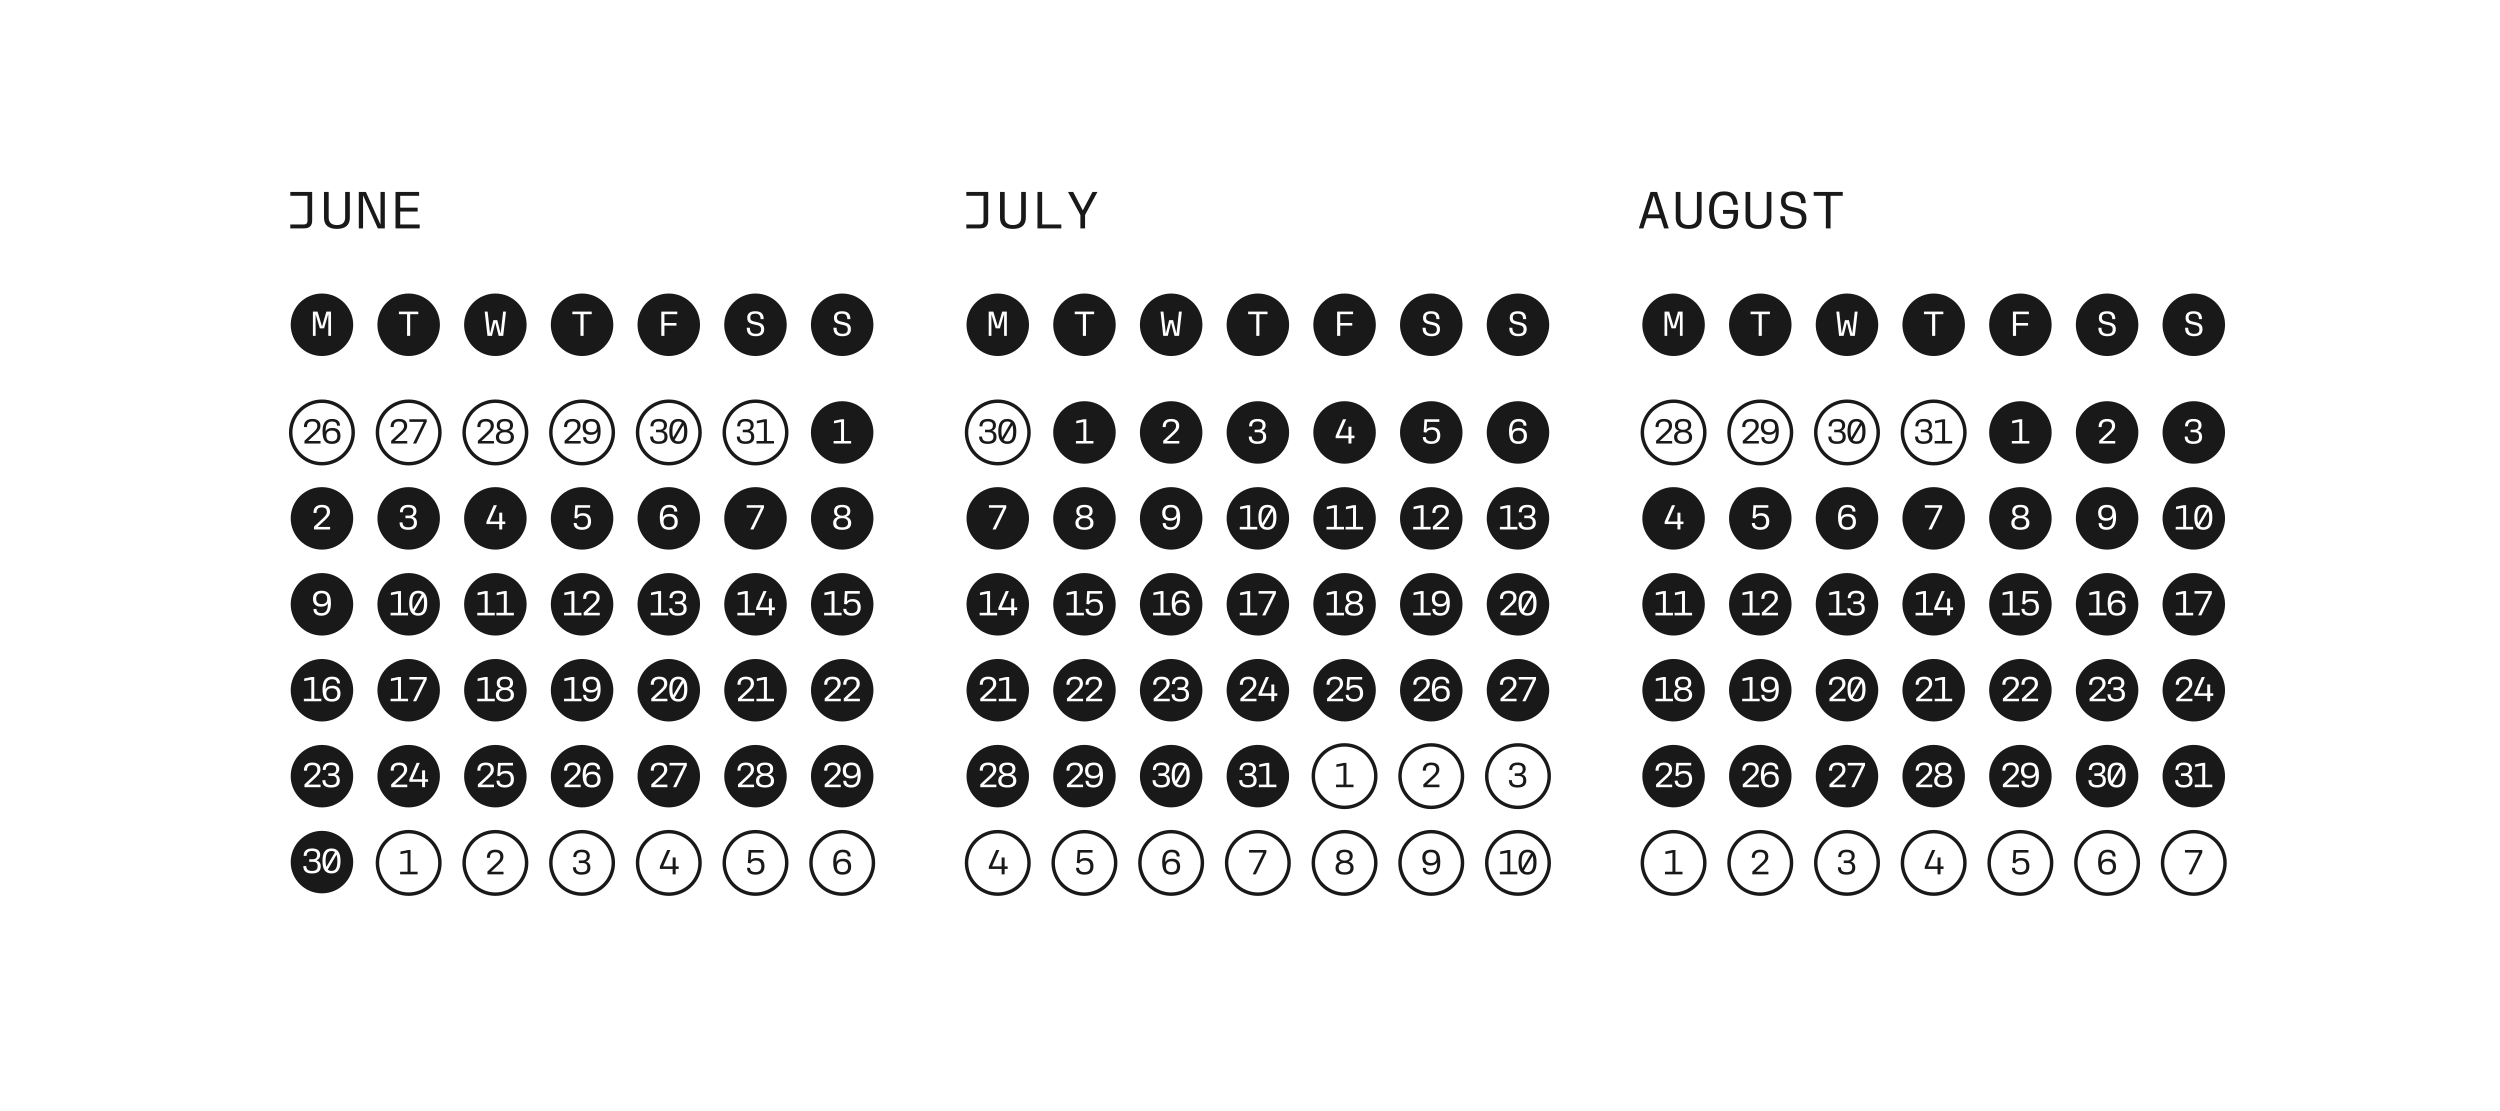 <?xml version="1.0" encoding="UTF-8"?>
<svg id="Layer_2" xmlns="http://www.w3.org/2000/svg" version="1.1" viewBox="0 0 720 320">
  <!-- Generator: Adobe Illustrator 29.3.1, SVG Export Plug-In . SVG Version: 2.1.0 Build 151)  -->
  <defs>
    <style>
      .st0 {
        fill: #191919;
      }
    </style>
  </defs>
  <path class="st0" d="M481.99,134.048c-5.238,0-9.5-4.262-9.5-9.5s4.262-9.5,9.5-9.5,9.5,4.262,9.5,9.5-4.262,9.5-9.5,9.5ZM481.99,116.048c-4.687,0-8.5,3.813-8.5,8.5s3.813,8.5,8.5,8.5,8.5-3.813,8.5-8.5-3.813-8.5-8.5-8.5Z"/>
  <path class="st0" d="M506.961,134.048c-5.238,0-9.5-4.262-9.5-9.5s4.262-9.5,9.5-9.5,9.5,4.262,9.5,9.5-4.262,9.5-9.5,9.5ZM506.961,116.048c-4.687,0-8.5,3.813-8.5,8.5s3.813,8.5,8.5,8.5,8.5-3.813,8.5-8.5-3.813-8.5-8.5-8.5Z"/>
  <path class="st0" d="M531.932,134.048c-5.238,0-9.5-4.262-9.5-9.5s4.262-9.5,9.5-9.5,9.5,4.262,9.5,9.5-4.262,9.5-9.5,9.5ZM531.932,116.048c-4.687,0-8.5,3.813-8.5,8.5s3.813,8.5,8.5,8.5,8.5-3.813,8.5-8.5-3.813-8.5-8.5-8.5Z"/>
  <path class="st0" d="M556.901,134.048c-5.238,0-9.5-4.262-9.5-9.5s4.262-9.5,9.5-9.5,9.5,4.262,9.5,9.5-4.262,9.5-9.5,9.5ZM556.901,116.048c-4.687,0-8.5,3.813-8.5,8.5s3.813,8.5,8.5,8.5,8.5-3.813,8.5-8.5-3.813-8.5-8.5-8.5Z"/>
  <path class="st0" d="M287.355,134.048c-5.238,0-9.5-4.262-9.5-9.5s4.262-9.5,9.5-9.5,9.5,4.262,9.5,9.5-4.262,9.5-9.5,9.5ZM287.355,116.048c-4.687,0-8.5,3.813-8.5,8.5s3.813,8.5,8.5,8.5,8.5-3.813,8.5-8.5-3.813-8.5-8.5-8.5Z"/>
  <path class="st0" d="M92.723,134.048c-5.238,0-9.5-4.262-9.5-9.5s4.262-9.5,9.5-9.5,9.5,4.262,9.5,9.5-4.262,9.5-9.5,9.5ZM92.723,116.048c-4.687,0-8.5,3.813-8.5,8.5s3.813,8.5,8.5,8.5,8.5-3.813,8.5-8.5-3.813-8.5-8.5-8.5Z"/>
  <path class="st0" d="M117.695,134.048c-5.238,0-9.5-4.262-9.5-9.5s4.262-9.5,9.5-9.5,9.5,4.262,9.5,9.5-4.262,9.5-9.5,9.5ZM117.695,116.048c-4.687,0-8.5,3.813-8.5,8.5s3.813,8.5,8.5,8.5,8.5-3.813,8.5-8.5-3.813-8.5-8.5-8.5Z"/>
  <path class="st0" d="M142.667,134.048c-5.238,0-9.5-4.262-9.5-9.5s4.262-9.5,9.5-9.5,9.5,4.262,9.5,9.5-4.262,9.5-9.5,9.5ZM142.667,116.048c-4.687,0-8.5,3.813-8.5,8.5s3.813,8.5,8.5,8.5,8.5-3.813,8.5-8.5-3.813-8.5-8.5-8.5Z"/>
  <path class="st0" d="M167.639,134.048c-5.238,0-9.5-4.262-9.5-9.5s4.262-9.5,9.5-9.5,9.5,4.262,9.5,9.5-4.262,9.5-9.5,9.5ZM167.639,116.048c-4.687,0-8.5,3.813-8.5,8.5s3.813,8.5,8.5,8.5,8.5-3.813,8.5-8.5-3.813-8.5-8.5-8.5Z"/>
  <path class="st0" d="M192.611,134.048c-5.238,0-9.5-4.262-9.5-9.5s4.262-9.5,9.5-9.5,9.5,4.262,9.5,9.5-4.262,9.5-9.5,9.5ZM192.611,116.048c-4.687,0-8.5,3.813-8.5,8.5s3.813,8.5,8.5,8.5,8.5-3.813,8.5-8.5-3.813-8.5-8.5-8.5Z"/>
  <path class="st0" d="M217.583,134.048c-5.238,0-9.5-4.262-9.5-9.5s4.262-9.5,9.5-9.5,9.5,4.262,9.5,9.5-4.262,9.5-9.5,9.5ZM217.583,116.048c-4.687,0-8.5,3.813-8.5,8.5s3.813,8.5,8.5,8.5,8.5-3.813,8.5-8.5-3.813-8.5-8.5-8.5Z"/>
  <path class="st0" d="M117.695,258.017c-5.238,0-9.5-4.262-9.5-9.5,0-5.237,4.262-9.499,9.5-9.499s9.5,4.262,9.5,9.499c0,5.238-4.262,9.5-9.5,9.5ZM117.695,240.018c-4.687,0-8.5,3.812-8.5,8.499s3.813,8.5,8.5,8.5,8.5-3.813,8.5-8.5-3.813-8.499-8.5-8.499Z"/>
  <path class="st0" d="M142.667,258.017c-5.238,0-9.5-4.262-9.5-9.5,0-5.237,4.262-9.499,9.5-9.499s9.5,4.262,9.5,9.499c0,5.238-4.262,9.5-9.5,9.5ZM142.667,240.018c-4.687,0-8.5,3.812-8.5,8.499s3.813,8.5,8.5,8.5,8.5-3.813,8.5-8.5-3.813-8.499-8.5-8.499Z"/>
  <path class="st0" d="M167.639,258.017c-5.238,0-9.5-4.262-9.5-9.5,0-5.237,4.262-9.499,9.5-9.499s9.5,4.262,9.5,9.499c0,5.238-4.262,9.5-9.5,9.5ZM167.639,240.018c-4.687,0-8.5,3.812-8.5,8.499s3.813,8.5,8.5,8.5,8.5-3.813,8.5-8.5-3.813-8.499-8.5-8.499Z"/>
  <path class="st0" d="M192.611,258.017c-5.238,0-9.5-4.262-9.5-9.5,0-5.237,4.262-9.499,9.5-9.499s9.5,4.262,9.5,9.499c0,5.238-4.262,9.5-9.5,9.5ZM192.611,240.018c-4.687,0-8.5,3.812-8.5,8.499s3.813,8.5,8.5,8.5,8.5-3.813,8.5-8.5-3.813-8.499-8.5-8.499Z"/>
  <path class="st0" d="M217.583,258.017c-5.238,0-9.5-4.262-9.5-9.5,0-5.237,4.262-9.499,9.5-9.499s9.5,4.262,9.5,9.499c0,5.238-4.262,9.5-9.5,9.5ZM217.583,240.018c-4.687,0-8.5,3.812-8.5,8.499s3.813,8.5,8.5,8.5,8.5-3.813,8.5-8.5-3.813-8.499-8.5-8.499Z"/>
  <path class="st0" d="M242.556,258.017c-5.238,0-9.5-4.262-9.5-9.5,0-5.237,4.262-9.499,9.5-9.499s9.5,4.262,9.5,9.499c0,5.238-4.262,9.5-9.5,9.5ZM242.556,240.018c-4.687,0-8.5,3.812-8.5,8.499s3.813,8.5,8.5,8.5,8.5-3.813,8.5-8.5-3.813-8.499-8.5-8.499Z"/>
  <path class="st0" d="M312.315,258.017c-5.238,0-9.5-4.262-9.5-9.5,0-5.237,4.262-9.499,9.5-9.499s9.5,4.262,9.5,9.499c0,5.238-4.262,9.5-9.5,9.5ZM312.315,240.018c-4.687,0-8.5,3.812-8.5,8.499s3.813,8.5,8.5,8.5,8.5-3.813,8.5-8.5-3.813-8.499-8.5-8.499Z"/>
  <path class="st0" d="M287.355,258.017c-5.238,0-9.5-4.262-9.5-9.5,0-5.237,4.262-9.499,9.5-9.499s9.5,4.262,9.5,9.499c0,5.238-4.262,9.5-9.5,9.5ZM287.355,240.018c-4.687,0-8.5,3.812-8.5,8.499s3.813,8.5,8.5,8.5,8.5-3.813,8.5-8.5-3.813-8.499-8.5-8.499Z"/>
  <path class="st0" d="M337.288,258.017c-5.238,0-9.5-4.262-9.5-9.5,0-5.237,4.262-9.499,9.5-9.499s9.5,4.262,9.5,9.499c0,5.238-4.262,9.5-9.5,9.5ZM337.288,240.018c-4.687,0-8.5,3.812-8.5,8.499s3.813,8.5,8.5,8.5,8.5-3.813,8.5-8.5-3.813-8.499-8.5-8.499Z"/>
  <path class="st0" d="M362.26,258.017c-5.238,0-9.5-4.262-9.5-9.5,0-5.237,4.262-9.499,9.5-9.499s9.5,4.262,9.5,9.499c0,5.238-4.262,9.5-9.5,9.5ZM362.26,240.018c-4.687,0-8.5,3.812-8.5,8.499s3.813,8.5,8.5,8.5c4.687,0,8.5-3.813,8.5-8.5s-3.813-8.499-8.5-8.499Z"/>
  <path class="st0" d="M387.232,258.017c-5.238,0-9.5-4.262-9.5-9.5,0-5.237,4.262-9.499,9.5-9.499s9.5,4.262,9.5,9.499c0,5.238-4.262,9.5-9.5,9.5ZM387.232,240.018c-4.687,0-8.5,3.812-8.5,8.499s3.813,8.5,8.5,8.5,8.5-3.813,8.5-8.5-3.813-8.499-8.5-8.499Z"/>
  <path class="st0" d="M412.204,258.017c-5.238,0-9.5-4.262-9.5-9.5,0-5.237,4.262-9.499,9.5-9.499s9.5,4.262,9.5,9.499c0,5.238-4.262,9.5-9.5,9.5ZM412.204,240.018c-4.687,0-8.5,3.812-8.5,8.499s3.813,8.5,8.5,8.5,8.5-3.813,8.5-8.5-3.813-8.499-8.5-8.499Z"/>
  <path class="st0" d="M437.176,258.017c-5.238,0-9.5-4.262-9.5-9.5,0-5.237,4.262-9.499,9.5-9.499s9.5,4.262,9.5,9.499c0,5.238-4.262,9.5-9.5,9.5ZM437.176,240.018c-4.687,0-8.5,3.812-8.5,8.499s3.813,8.5,8.5,8.5,8.5-3.813,8.5-8.5-3.813-8.499-8.5-8.499Z"/>
  <path class="st0" d="M506.961,258.017c-5.238,0-9.5-4.262-9.5-9.5,0-5.237,4.262-9.499,9.5-9.499s9.5,4.262,9.5,9.499c0,5.238-4.262,9.5-9.5,9.5ZM506.961,240.018c-4.687,0-8.5,3.812-8.5,8.499s3.813,8.5,8.5,8.5,8.5-3.813,8.5-8.5-3.813-8.499-8.5-8.499Z"/>
  <path class="st0" d="M481.99,258.017c-5.238,0-9.5-4.262-9.5-9.5,0-5.237,4.262-9.499,9.5-9.499s9.5,4.262,9.5,9.499c0,5.238-4.262,9.5-9.5,9.5ZM481.99,240.018c-4.687,0-8.5,3.812-8.5,8.499s3.813,8.5,8.5,8.5,8.5-3.813,8.5-8.5-3.813-8.499-8.5-8.499Z"/>
  <path class="st0" d="M531.932,258.017c-5.238,0-9.5-4.262-9.5-9.5,0-5.237,4.262-9.499,9.5-9.499s9.5,4.262,9.5,9.499c0,5.238-4.262,9.5-9.5,9.5ZM531.932,240.018c-4.687,0-8.5,3.812-8.5,8.499s3.813,8.5,8.5,8.5,8.5-3.813,8.5-8.5-3.813-8.499-8.5-8.499Z"/>
  <path class="st0" d="M556.901,258.017c-5.238,0-9.5-4.262-9.5-9.5,0-5.237,4.262-9.499,9.5-9.499s9.5,4.262,9.5,9.499c0,5.238-4.262,9.5-9.5,9.5ZM556.901,240.018c-4.687,0-8.5,3.812-8.5,8.499s3.813,8.5,8.5,8.5,8.5-3.813,8.5-8.5-3.813-8.499-8.5-8.499Z"/>
  <path class="st0" d="M581.872,258.017c-5.238,0-9.5-4.262-9.5-9.5,0-5.237,4.262-9.499,9.5-9.499s9.5,4.262,9.5,9.499c0,5.238-4.262,9.5-9.5,9.5ZM581.872,240.018c-4.687,0-8.5,3.812-8.5,8.499s3.813,8.5,8.5,8.5,8.5-3.813,8.5-8.5-3.813-8.499-8.5-8.499Z"/>
  <path class="st0" d="M606.842,258.017c-5.238,0-9.5-4.262-9.5-9.5,0-5.237,4.262-9.499,9.5-9.499s9.5,4.262,9.5,9.499c0,5.238-4.262,9.5-9.5,9.5ZM606.842,240.018c-4.687,0-8.5,3.812-8.5,8.499s3.813,8.5,8.5,8.5,8.5-3.813,8.5-8.5-3.813-8.499-8.5-8.499Z"/>
  <path class="st0" d="M631.812,258.017c-5.238,0-9.5-4.262-9.5-9.5,0-5.237,4.262-9.499,9.5-9.499s9.5,4.262,9.5,9.499c0,5.238-4.262,9.5-9.5,9.5ZM631.812,240.018c-4.687,0-8.5,3.812-8.5,8.499s3.813,8.5,8.5,8.5,8.5-3.813,8.5-8.5-3.813-8.499-8.5-8.499Z"/>
  <path class="st0" d="M387.232,233.026c-5.238,0-9.5-4.262-9.5-9.5s4.262-9.5,9.5-9.5,9.5,4.262,9.5,9.5-4.262,9.5-9.5,9.5ZM387.232,215.026c-4.687,0-8.5,3.813-8.5,8.5s3.813,8.5,8.5,8.5,8.5-3.813,8.5-8.5-3.813-8.5-8.5-8.5Z"/>
  <path class="st0" d="M412.204,233.026c-5.238,0-9.5-4.262-9.5-9.5s4.262-9.5,9.5-9.5,9.5,4.262,9.5,9.5-4.262,9.5-9.5,9.5ZM412.204,215.026c-4.687,0-8.5,3.813-8.5,8.5s3.813,8.5,8.5,8.5,8.5-3.813,8.5-8.5-3.813-8.5-8.5-8.5Z"/>
  <path class="st0" d="M437.176,233.026c-5.238,0-9.5-4.262-9.5-9.5s4.262-9.5,9.5-9.5,9.5,4.262,9.5,9.5-4.262,9.5-9.5,9.5ZM437.176,215.026c-4.687,0-8.5,3.813-8.5,8.5s3.813,8.5,8.5,8.5,8.5-3.813,8.5-8.5-3.813-8.5-8.5-8.5Z"/>
  <path class="st0" d="M83.608,55.274h6.3v8.16c0,1.605-.765,2.34-2.37,2.34h-3.93v-1.125h3.84c.78,0,1.11-.33,1.11-1.125v-7.125h-4.95v-1.125ZM99.402,62.684c0,1.38-.825,2.13-2.37,2.13-1.53,0-2.37-.75-2.37-2.13v-7.41h-1.35v7.41c0,2.145,1.29,3.24,3.72,3.24,2.43,0,3.72-1.095,3.72-3.24v-7.41h-1.35v7.41ZM109.588,64.694l-4.215-9.419h-2.04v10.5h1.23v-9.51l4.245,9.51h2.025v-10.5h-1.245v9.419ZM115.258,64.649v-3.72h5.025v-1.125h-5.025v-3.405h5.445v-1.125h-6.795v10.5h6.96v-1.125h-5.61Z"/>
  <path class="st0" d="M92.723,84.534c-4.971,0-9,4.029-9,9s4.029,9,9,9,9-4.029,9-9-4.029-9-9-9ZM95.33,96.733h-.779v-6.287l-1.219,4.108h-1.209l-1.229-4.028v6.207h-.779v-6.996h1.329l1.299,4.317,1.259-4.317h1.329v6.996Z"/>
  <path class="st0" d="M117.693,84.534c-4.971,0-9,4.029-9,9s4.029,9,9,9c4.971,0,9-4.029,9-9s-4.029-9-9-9ZM120.471,90.487h-2.338v6.247h-.9v-6.247h-2.338v-.75h5.577v.75Z"/>
  <path class="st0" d="M142.663,84.534c-4.971,0-9,4.029-9,9s4.029,9,9,9c4.971,0,9-4.029,9-9s-4.029-9-9-9ZM144.932,96.733h-1.309l-.979-3.868-.959,3.868h-1.299l-.79-6.996h.84l.689,6.336.959-3.878h1.129l.979,3.888.709-6.347h.83l-.8,6.996Z"/>
  <path class="st0" d="M167.634,84.534c-4.971,0-9,4.029-9,9s4.029,9,9,9,9-4.029,9-9-4.029-9-9-9ZM170.413,90.487h-2.338v6.247h-.9v-6.247h-2.338v-.75h5.577v.75Z"/>
  <path class="st0" d="M192.604,84.534c-4.971,0-9,4.029-9,9s4.029,9,9,9c4.971,0,9-4.029,9-9s-4.029-9-9-9ZM195.054,90.487h-3.698v2.539h3.458v.75h-3.458v2.958h-.899v-6.996h4.598v.75Z"/>
  <path class="st0" d="M217.574,84.534c-4.971,0-9,4.029-9,9s4.029,9,9,9c4.971,0,9-4.029,9-9s-4.029-9-9-9ZM217.666,96.834c-1.789,0-2.599-.8-2.599-2.439h.89c.01,1.149.49,1.739,1.709,1.739,1.08,0,1.52-.44,1.52-1.279,0-.78-.4-1.08-1.359-1.27l-.55-.11c-1.379-.28-2.069-.68-2.069-1.969,0-1.16.72-1.869,2.289-1.869,1.719,0,2.439.729,2.439,2.269h-.88c-.02-1.06-.45-1.569-1.559-1.569-1.02,0-1.409.39-1.409,1.149,0,.83.48.979,1.469,1.189l.51.11c1.259.27,2.019.72,2.019,2.009,0,1.309-.77,2.039-2.419,2.039Z"/>
  <path class="st0" d="M242.544,84.534c-4.971,0-9,4.029-9,9s4.029,9,9,9,9-4.029,9-9-4.029-9-9-9ZM242.636,96.834c-1.789,0-2.599-.8-2.599-2.439h.89c.01,1.149.49,1.739,1.709,1.739,1.08,0,1.52-.44,1.52-1.279,0-.78-.4-1.08-1.359-1.27l-.55-.11c-1.379-.28-2.069-.68-2.069-1.969,0-1.16.72-1.869,2.289-1.869,1.719,0,2.439.729,2.439,2.269h-.88c-.02-1.06-.45-1.569-1.559-1.569-1.02,0-1.409.39-1.409,1.149,0,.83.48.979,1.469,1.189l.51.11c1.259.27,2.019.72,2.019,2.009,0,1.309-.77,2.039-2.419,2.039Z"/>
  <path class="st0" d="M287.355,84.534c-4.971,0-9,4.029-9,9s4.029,9,9,9,9-4.029,9-9-4.029-9-9-9ZM289.962,96.733h-.779v-6.287l-1.219,4.108h-1.209l-1.229-4.028v6.207h-.779v-6.996h1.329l1.299,4.317,1.259-4.317h1.329v6.996Z"/>
  <path class="st0" d="M312.325,84.534c-4.971,0-9,4.029-9,9s4.029,9,9,9c4.971,0,9-4.029,9-9s-4.029-9-9-9ZM315.103,90.487h-2.338v6.247h-.9v-6.247h-2.338v-.75h5.577v.75Z"/>
  <path class="st0" d="M337.295,84.534c-4.971,0-9,4.029-9,9s4.029,9,9,9c4.971,0,9-4.029,9-9s-4.029-9-9-9ZM339.564,96.733h-1.309l-.979-3.868-.959,3.868h-1.299l-.79-6.996h.84l.689,6.336.959-3.878h1.129l.979,3.888.709-6.347h.83l-.8,6.996Z"/>
  <path class="st0" d="M362.265,84.534c-4.971,0-9,4.029-9,9s4.029,9,9,9,9-4.029,9-9-4.029-9-9-9ZM365.044,90.487h-2.338v6.247h-.9v-6.247h-2.338v-.75h5.577v.75Z"/>
  <path class="st0" d="M387.235,84.534c-4.971,0-9,4.029-9,9s4.029,9,9,9c4.971,0,9-4.029,9-9s-4.029-9-9-9ZM389.685,90.487h-3.698v2.539h3.458v.75h-3.458v2.958h-.899v-6.996h4.598v.75Z"/>
  <path class="st0" d="M412.206,84.534c-4.971,0-9,4.029-9,9s4.029,9,9,9c4.971,0,9-4.029,9-9s-4.029-9-9-9ZM412.297,96.834c-1.789,0-2.599-.8-2.599-2.439h.89c.01,1.149.49,1.739,1.709,1.739,1.08,0,1.52-.44,1.52-1.279,0-.78-.4-1.08-1.359-1.27l-.55-.11c-1.379-.28-2.069-.68-2.069-1.969,0-1.16.72-1.869,2.289-1.869,1.719,0,2.439.729,2.439,2.269h-.88c-.02-1.06-.45-1.569-1.559-1.569-1.02,0-1.409.39-1.409,1.149,0,.83.48.979,1.469,1.189l.51.11c1.259.27,2.019.72,2.019,2.009,0,1.309-.77,2.039-2.419,2.039Z"/>
  <path class="st0" d="M437.176,84.534c-4.971,0-9,4.029-9,9s4.029,9,9,9,9-4.029,9-9-4.029-9-9-9ZM437.268,96.834c-1.789,0-2.599-.8-2.599-2.439h.89c.01,1.149.49,1.739,1.709,1.739,1.08,0,1.52-.44,1.52-1.279,0-.78-.4-1.08-1.359-1.27l-.55-.11c-1.379-.28-2.069-.68-2.069-1.969,0-1.16.72-1.869,2.289-1.869,1.719,0,2.439.729,2.439,2.269h-.88c-.02-1.06-.45-1.569-1.559-1.569-1.02,0-1.409.39-1.409,1.149,0,.83.48.979,1.469,1.189l.51.11c1.259.27,2.019.72,2.019,2.009,0,1.309-.77,2.039-2.419,2.039Z"/>
  <path class="st0" d="M481.991,84.534c-4.971,0-9,4.029-9,9s4.029,9,9,9,9-4.029,9-9-4.029-9-9-9ZM484.597,96.733h-.779v-6.287l-1.219,4.108h-1.209l-1.229-4.028v6.207h-.779v-6.996h1.329l1.299,4.317,1.259-4.317h1.329v6.996Z"/>
  <path class="st0" d="M506.96,84.534c-4.971,0-9,4.029-9,9s4.029,9,9,9c4.971,0,9-4.029,9-9s-4.029-9-9-9ZM509.738,90.487h-2.338v6.247h-.9v-6.247h-2.338v-.75h5.577v.75Z"/>
  <path class="st0" d="M531.931,84.534c-4.971,0-9,4.029-9,9s4.029,9,9,9c4.971,0,9-4.029,9-9s-4.029-9-9-9ZM534.199,96.733h-1.309l-.979-3.868-.959,3.868h-1.299l-.79-6.996h.84l.689,6.336.959-3.878h1.129l.979,3.888.709-6.347h.83l-.8,6.996Z"/>
  <path class="st0" d="M556.901,84.534c-4.971,0-9,4.029-9,9s4.029,9,9,9,9-4.029,9-9-4.029-9-9-9ZM559.68,90.487h-2.338v6.247h-.9v-6.247h-2.338v-.75h5.577v.75Z"/>
  <path class="st0" d="M581.871,84.534c-4.971,0-9,4.029-9,9s4.029,9,9,9c4.971,0,9-4.029,9-9s-4.029-9-9-9ZM584.321,90.487h-3.698v2.539h3.458v.75h-3.458v2.958h-.899v-6.996h4.598v.75Z"/>
  <path class="st0" d="M606.841,84.534c-4.971,0-9,4.029-9,9s4.029,9,9,9c4.971,0,9-4.029,9-9s-4.029-9-9-9ZM606.933,96.834c-1.789,0-2.599-.8-2.599-2.439h.89c.01,1.149.49,1.739,1.709,1.739,1.08,0,1.52-.44,1.52-1.279,0-.78-.4-1.08-1.359-1.27l-.55-.11c-1.379-.28-2.069-.68-2.069-1.969,0-1.16.72-1.869,2.289-1.869,1.719,0,2.439.729,2.439,2.269h-.88c-.02-1.06-.45-1.569-1.559-1.569-1.02,0-1.409.39-1.409,1.149,0,.83.48.979,1.469,1.189l.51.11c1.259.27,2.019.72,2.019,2.009,0,1.309-.77,2.039-2.419,2.039Z"/>
  <path class="st0" d="M631.812,84.534c-4.971,0-9,4.029-9,9s4.029,9,9,9,9-4.029,9-9-4.029-9-9-9ZM631.904,96.834c-1.789,0-2.599-.8-2.599-2.439h.89c.01,1.149.49,1.739,1.709,1.739,1.08,0,1.52-.44,1.52-1.279,0-.78-.4-1.08-1.359-1.27l-.55-.11c-1.379-.28-2.069-.68-2.069-1.969,0-1.16.72-1.869,2.289-1.869,1.719,0,2.439.729,2.439,2.269h-.88c-.02-1.06-.45-1.569-1.559-1.569-1.02,0-1.409.39-1.409,1.149,0,.83.48.979,1.469,1.189l.51.11c1.259.27,2.019.72,2.019,2.009,0,1.309-.77,2.039-2.419,2.039Z"/>
  <g>
    <path class="st0" d="M89.211,125.506c1.479-1.389,2.169-1.879,2.169-2.798,0-.84-.4-1.319-1.419-1.319-1.1,0-1.54.52-1.54,1.499v.1h-.889v-.11c0-1.399.839-2.229,2.438-2.229,1.579,0,2.319.76,2.319,1.999,0,1.149-.77,1.789-2.339,3.228l-1.229,1.129h3.598v.74h-4.637v-.799l1.529-1.439Z"/>
    <path class="st0" d="M95.551,127.845c-1.859,0-2.659-1.06-2.659-3.618,0-2.269.8-3.578,2.739-3.578,1.469,0,2.289.64,2.289,1.949h-.859c-.01-.81-.51-1.209-1.429-1.209-1.299,0-1.849.87-1.849,2.588v.26c.35-.679,1.04-.979,1.959-.979,1.529,0,2.318.79,2.318,2.298,0,1.509-.889,2.289-2.508,2.289ZM97.15,125.546c0-1.02-.54-1.549-1.589-1.549-1.029,0-1.589.52-1.589,1.519,0,1.04.53,1.589,1.579,1.589,1.029,0,1.599-.54,1.599-1.559Z"/>
  </g>
  <g>
    <path class="st0" d="M114.183,125.506c1.479-1.389,2.169-1.879,2.169-2.798,0-.84-.4-1.319-1.419-1.319-1.1,0-1.54.52-1.54,1.499v.1h-.889v-.11c0-1.399.839-2.229,2.438-2.229,1.579,0,2.319.76,2.319,1.999,0,1.149-.77,1.789-2.339,3.228l-1.229,1.129h3.598v.74h-4.637v-.799l1.529-1.439Z"/>
    <path class="st0" d="M119.863,127.745h-.919l3.068-6.256h-4.108v-.74h4.987v.74l-3.028,6.256Z"/>
  </g>
  <g>
    <path class="st0" d="M139.154,125.506c1.479-1.389,2.169-1.879,2.169-2.798,0-.84-.4-1.319-1.419-1.319-1.1,0-1.54.52-1.54,1.499v.1h-.889v-.11c0-1.399.839-2.229,2.438-2.229,1.579,0,2.319.76,2.319,1.999,0,1.149-.77,1.789-2.339,3.228l-1.229,1.129h3.598v.74h-4.637v-.799l1.529-1.439Z"/>
    <path class="st0" d="M142.815,125.906c0-.939.5-1.559,1.449-1.809-.79-.24-1.199-.78-1.199-1.589,0-1.219.76-1.859,2.339-1.859,1.589,0,2.358.64,2.358,1.859,0,.81-.42,1.35-1.209,1.589.959.25,1.459.87,1.459,1.809,0,1.279-.859,1.939-2.608,1.939s-2.589-.66-2.589-1.939ZM147.103,125.836c0-.869-.6-1.349-1.699-1.349-1.09,0-1.679.48-1.679,1.349,0,.85.54,1.31,1.679,1.31,1.149,0,1.699-.46,1.699-1.31ZM143.935,122.567c0,.79.52,1.209,1.469,1.209.959,0,1.479-.42,1.479-1.209s-.46-1.219-1.449-1.219c-1.02,0-1.499.43-1.499,1.219Z"/>
  </g>
  <g>
    <path class="st0" d="M164.125,125.506c1.479-1.389,2.169-1.879,2.169-2.798,0-.84-.4-1.319-1.419-1.319-1.1,0-1.54.52-1.54,1.499v.1h-.889v-.11c0-1.399.839-2.229,2.438-2.229,1.579,0,2.319.76,2.319,1.999,0,1.149-.77,1.789-2.339,3.228l-1.229,1.129h3.598v.74h-4.637v-.799l1.529-1.439Z"/>
    <path class="st0" d="M170.234,127.845c-1.469,0-2.289-.64-2.289-1.949h.859c.01.81.51,1.209,1.429,1.209,1.299,0,1.849-.87,1.849-2.588v-.26c-.35.68-1.04.979-1.959.979-1.529,0-2.319-.79-2.319-2.298,0-1.509.89-2.289,2.509-2.289,1.859,0,2.658,1.06,2.658,3.618,0,2.269-.799,3.578-2.738,3.578ZM168.715,122.947c0,1.02.54,1.549,1.589,1.549,1.03,0,1.589-.52,1.589-1.52,0-1.039-.53-1.589-1.579-1.589-1.03,0-1.599.54-1.599,1.559Z"/>
  </g>
  <g>
    <path class="st0" d="M189.715,127.845c-1.729,0-2.479-.72-2.479-2.129h.86c0,.939.5,1.409,1.619,1.409,1.1,0,1.649-.42,1.649-1.349,0-.84-.37-1.279-1.369-1.279h-1.06v-.74h1.04c.879,0,1.239-.49,1.239-1.219,0-.78-.48-1.169-1.449-1.169-1.089,0-1.579.479-1.579,1.419h-.85c0-1.409.819-2.139,2.438-2.139,1.479,0,2.319.63,2.319,1.859,0,.77-.41,1.319-1.1,1.579.8.21,1.26.77,1.26,1.749,0,1.359-.86,2.009-2.539,2.009Z"/>
    <path class="st0" d="M192.756,124.247c0-2.509.89-3.598,2.599-3.598,1.699,0,2.599,1.089,2.599,3.598s-.899,3.598-2.599,3.598c-1.709,0-2.599-1.08-2.599-3.598ZM193.866,125.985l2.499-4.257c-.26-.24-.6-.34-1.009-.34-1.119,0-1.699.759-1.699,2.858,0,.74.07,1.309.21,1.739ZM197.044,124.247c0-.78-.08-1.369-.23-1.809l-2.528,4.278c.27.28.629.399,1.069.399,1.109,0,1.689-.759,1.689-2.868Z"/>
  </g>
  <g>
    <path class="st0" d="M214.686,127.845c-1.729,0-2.479-.72-2.479-2.129h.86c0,.939.5,1.409,1.619,1.409,1.1,0,1.649-.42,1.649-1.349,0-.84-.37-1.279-1.369-1.279h-1.06v-.74h1.04c.879,0,1.239-.49,1.239-1.219,0-.78-.48-1.169-1.449-1.169-1.089,0-1.579.479-1.579,1.419h-.85c0-1.409.819-2.139,2.438-2.139,1.479,0,2.319.63,2.319,1.859,0,.77-.41,1.319-1.1,1.579.8.21,1.26.77,1.26,1.749,0,1.359-.86,2.009-2.539,2.009Z"/>
    <path class="st0" d="M217.867,127.005h2.139v-5.477l-2.039.4v-.739l2.119-.44h.779v6.256h2.039v.74h-5.037v-.74Z"/>
  </g>
  <path class="st0" d="M242.544,115.548c-4.971,0-9,4.029-9,9,0,4.971,4.029,9,9,9s9-4.029,9-9c0-4.971-4.029-9-9-9ZM245.121,127.745h-5.037v-.74h2.139v-5.477l-2.039.4v-.739l2.119-.44h.779v6.256h2.039v.74Z"/>
  <path class="st0" d="M92.723,140.293c-4.971,0-9,4.029-9,9,0,4.971,4.029,9,9,9,4.971,0,9-4.029,9-9,0-4.971-4.029-9-9-9ZM95.071,152.486h-4.637v-.799l1.529-1.439c1.479-1.389,2.169-1.879,2.169-2.798,0-.84-.4-1.319-1.419-1.319-1.1,0-1.54.52-1.54,1.499v.1h-.889v-.11c0-1.399.839-2.229,2.438-2.229,1.579,0,2.319.76,2.319,1.999,0,1.149-.77,1.789-2.339,3.228l-1.229,1.129h3.598v.74Z"/>
  <path class="st0" d="M117.695,140.293c-4.971,0-9,4.029-9,9,0,4.971,4.029,9,9,9,4.971,0,9-4.029,9-9,0-4.971-4.029-9-9-9ZM117.553,152.586c-1.729,0-2.479-.72-2.479-2.129h.86c0,.939.5,1.409,1.619,1.409,1.1,0,1.649-.42,1.649-1.349,0-.84-.37-1.279-1.369-1.279h-1.06v-.74h1.04c.879,0,1.239-.49,1.239-1.219,0-.78-.48-1.169-1.449-1.169-1.089,0-1.579.479-1.579,1.419h-.85c0-1.409.819-2.139,2.438-2.139,1.479,0,2.319.63,2.319,1.859,0,.77-.41,1.319-1.1,1.579.8.21,1.26.77,1.26,1.749,0,1.359-.86,2.009-2.539,2.009Z"/>
  <path class="st0" d="M142.667,140.293c-4.971,0-9,4.029-9,9,0,4.971,4.029,9,9,9,4.971,0,9-4.029,9-9,0-4.971-4.029-9-9-9ZM145.512,150.937h-.87v1.549h-.859v-1.549h-3.688v-.649l2.108-4.797h.92l-2.089,4.708h2.749v-2.559h.859v2.559h.87v.739Z"/>
  <path class="st0" d="M167.639,140.293c-4.971,0-9,4.029-9,9,0,4.971,4.029,9,9,9,4.971,0,9-4.029,9-9,0-4.971-4.029-9-9-9ZM167.644,152.586c-1.549,0-2.438-.68-2.438-1.969h.87c0,.8.55,1.229,1.589,1.229,1.1,0,1.659-.57,1.659-1.649,0-1.109-.53-1.689-1.559-1.689-.83,0-1.269.25-1.559.82l-.76-.12.22-3.718h4.297v.74h-3.548l-.15,2.168c.37-.399.87-.609,1.629-.609,1.519,0,2.339.839,2.339,2.398,0,1.579-.959,2.399-2.589,2.399Z"/>
  <path class="st0" d="M192.611,140.293c-4.971,0-9,4.029-9,9,0,4.971,4.029,9,9,9,4.971,0,9-4.029,9-9,0-4.971-4.029-9-9-9ZM192.685,152.586c-1.859,0-2.659-1.06-2.659-3.618,0-2.269.8-3.578,2.739-3.578,1.469,0,2.289.64,2.289,1.949h-.859c-.01-.81-.51-1.209-1.429-1.209-1.299,0-1.849.87-1.849,2.588v.26c.35-.679,1.04-.979,1.959-.979,1.529,0,2.318.79,2.318,2.298,0,1.509-.889,2.289-2.508,2.289ZM194.284,150.287c0,1.02-.57,1.559-1.599,1.559-1.049,0-1.579-.55-1.579-1.589,0-.999.56-1.519,1.589-1.519,1.049,0,1.589.53,1.589,1.549Z"/>
  <path class="st0" d="M217.583,140.293c-4.971,0-9,4.029-9,9,0,4.971,4.029,9,9,9s9-4.029,9-9c0-4.971-4.029-9-9-9ZM220.024,146.23l-3.028,6.256h-.919l3.068-6.256h-4.108v-.74h4.987v.74Z"/>
  <path class="st0" d="M244.235,150.577c0,.85-.55,1.31-1.699,1.31-1.14,0-1.679-.46-1.679-1.31,0-.869.589-1.349,1.679-1.349,1.099,0,1.699.48,1.699,1.349ZM242.537,148.518c.959,0,1.479-.42,1.479-1.209s-.46-1.219-1.449-1.219c-1.02,0-1.499.43-1.499,1.219s.52,1.209,1.469,1.209ZM251.556,149.293c0,4.971-4.029,9-9,9s-9-4.029-9-9c0-4.971,4.029-9,9-9s9,4.029,9,9ZM245.145,150.647c0-.939-.5-1.559-1.459-1.809.79-.24,1.209-.78,1.209-1.589,0-1.219-.77-1.859-2.358-1.859-1.579,0-2.339.64-2.339,1.859,0,.81.41,1.35,1.199,1.589-.949.25-1.449.87-1.449,1.809,0,1.279.84,1.939,2.589,1.939s2.608-.66,2.608-1.939Z"/>
  <path class="st0" d="M94.231,172.46c0,.999-.56,1.52-1.589,1.52-1.049,0-1.589-.53-1.589-1.55s.569-1.559,1.599-1.559c1.049,0,1.579.55,1.579,1.589ZM101.723,174.041c0,4.971-4.029,9-9,9-4.971,0-9-4.029-9-9,0-4.971,4.029-9,9-9,4.971,0,9,4.029,9,9ZM95.311,173.749c0-2.559-.799-3.618-2.658-3.618-1.619,0-2.509.78-2.509,2.289s.79,2.299,2.319,2.299c.919,0,1.609-.3,1.959-.979v.26c0,1.719-.55,2.589-1.849,2.589-.919,0-1.419-.4-1.429-1.21h-.859c0,1.31.819,1.949,2.289,1.949,1.939,0,2.738-1.31,2.738-3.578Z"/>
  <path class="st0" d="M121.902,171.919c.15.44.23,1.029.23,1.81,0,2.108-.58,2.868-1.689,2.868-.44,0-.799-.12-1.069-.399l2.528-4.278ZM120.443,170.871c-1.119,0-1.699.759-1.699,2.858,0,.739.07,1.309.21,1.738l2.499-4.257c-.26-.24-.6-.34-1.009-.34ZM126.695,174.041c0,4.971-4.029,9-9,9-4.971,0-9-4.029-9-9,0-4.971,4.029-9,9-9,4.971,0,9,4.029,9,9ZM117.521,176.487h-2.039v-6.256h-.779l-2.119.439v.739l2.039-.399v5.477h-2.139v.74h5.037v-.74ZM123.042,173.729c0-2.509-.899-3.599-2.599-3.599-1.709,0-2.599,1.09-2.599,3.599,0,2.519.89,3.598,2.599,3.598,1.699,0,2.599-1.089,2.599-3.598Z"/>
  <path class="st0" d="M142.667,165.041c-4.971,0-9,4.029-9,9,0,4.971,4.029,9,9,9,4.971,0,9-4.029,9-9,0-4.971-4.029-9-9-9ZM142.492,177.227h-5.037v-.74h2.139v-5.477l-2.039.399v-.739l2.119-.439h.779v6.256h2.039v.74ZM147.992,177.227h-5.037v-.74h2.139v-5.477l-2.039.399v-.739l2.119-.439h.779v6.256h2.039v.74Z"/>
  <path class="st0" d="M167.639,165.041c-4.971,0-9,4.029-9,9,0,4.971,4.029,9,9,9,4.971,0,9-4.029,9-9,0-4.971-4.029-9-9-9ZM167.463,177.227h-5.037v-.74h2.139v-5.477l-2.039.399v-.739l2.119-.439h.779v6.256h2.039v.74ZM172.733,177.227h-4.637v-.8l1.529-1.439c1.479-1.389,2.169-1.879,2.169-2.798,0-.84-.4-1.319-1.419-1.319-1.1,0-1.54.52-1.54,1.499v.1h-.889v-.109c0-1.399.839-2.229,2.438-2.229,1.579,0,2.319.76,2.319,1.999,0,1.149-.77,1.789-2.339,3.229l-1.229,1.129h3.598v.74Z"/>
  <path class="st0" d="M192.611,165.041c-4.971,0-9,4.029-9,9,0,4.971,4.029,9,9,9,4.971,0,9-4.029,9-9,0-4.971-4.029-9-9-9ZM192.434,177.227h-5.037v-.74h2.139v-5.477l-2.039.399v-.739l2.119-.439h.779v6.256h2.039v.74ZM195.215,177.327c-1.729,0-2.479-.72-2.479-2.129h.86c0,.939.5,1.409,1.619,1.409,1.1,0,1.649-.42,1.649-1.349,0-.84-.37-1.279-1.369-1.279h-1.06v-.74h1.04c.879,0,1.239-.489,1.239-1.219,0-.78-.48-1.17-1.449-1.17-1.089,0-1.579.479-1.579,1.419h-.85c0-1.409.819-2.139,2.438-2.139,1.479,0,2.319.63,2.319,1.859,0,.77-.41,1.319-1.1,1.579.8.21,1.26.77,1.26,1.749,0,1.359-.86,2.009-2.539,2.009Z"/>
  <path class="st0" d="M217.583,165.041c-4.971,0-9,4.029-9,9,0,4.971,4.029,9,9,9s9-4.029,9-9c0-4.971-4.029-9-9-9ZM217.404,177.227h-5.037v-.74h2.139v-5.477l-2.039.399v-.739l2.119-.439h.779v6.256h2.039v.74ZM223.174,175.677h-.87v1.55h-.859v-1.55h-3.688v-.649l2.108-4.797h.92l-2.089,4.707h2.749v-2.559h.859v2.559h.87v.739Z"/>
  <path class="st0" d="M242.556,165.041c-4.971,0-9,4.029-9,9,0,4.971,4.029,9,9,9s9-4.029,9-9c0-4.971-4.029-9-9-9ZM242.375,177.227h-5.037v-.74h2.139v-5.477l-2.039.399v-.739l2.119-.439h.779v6.256h2.039v.74ZM245.306,177.327c-1.549,0-2.438-.68-2.438-1.969h.87c0,.8.55,1.229,1.589,1.229,1.1,0,1.659-.57,1.659-1.649,0-1.109-.53-1.689-1.559-1.689-.83,0-1.269.25-1.559.82l-.76-.12.22-3.718h4.297v.739h-3.548l-.15,2.169c.37-.399.87-.609,1.629-.609,1.519,0,2.339.839,2.339,2.398,0,1.579-.959,2.398-2.589,2.398Z"/>
  <path class="st0" d="M97.151,199.769c0,1.02-.57,1.56-1.599,1.56-1.049,0-1.579-.55-1.579-1.59,0-.999.56-1.519,1.589-1.519,1.049,0,1.589.529,1.589,1.549ZM101.723,198.789c0,4.971-4.029,9-9,9-4.971,0-9-4.029-9-9,0-4.971,4.029-9,9-9,4.971,0,9,4.029,9,9ZM92.551,201.228h-2.039v-6.256h-.779l-2.119.439v.739l2.039-.399v5.477h-2.139v.74h5.037v-.74ZM98.061,199.779c0-1.509-.79-2.298-2.318-2.298-.919,0-1.609.3-1.959.979v-.26c0-1.719.55-2.588,1.849-2.588.919,0,1.419.399,1.429,1.209h.859c0-1.31-.82-1.949-2.289-1.949-1.939,0-2.739,1.31-2.739,3.578,0,2.559.8,3.618,2.659,3.618,1.619,0,2.508-.779,2.508-2.289Z"/>
  <path class="st0" d="M117.695,189.789c-4.971,0-9,4.029-9,9,0,4.971,4.029,9,9,9,4.971,0,9-4.029,9-9,0-4.971-4.029-9-9-9ZM117.521,201.968h-5.037v-.74h2.139v-5.477l-2.039.399v-.739l2.119-.439h.779v6.256h2.039v.74ZM122.892,195.711l-3.028,6.257h-.919l3.068-6.257h-4.108v-.739h4.987v.739Z"/>
  <path class="st0" d="M147.103,200.059c0,.85-.55,1.31-1.699,1.31-1.14,0-1.679-.46-1.679-1.31,0-.869.589-1.35,1.679-1.35,1.099,0,1.699.48,1.699,1.35ZM145.404,198.001c.959,0,1.479-.42,1.479-1.21,0-.789-.46-1.219-1.449-1.219-1.02,0-1.499.43-1.499,1.219,0,.79.52,1.21,1.469,1.21ZM151.667,198.789c0,4.971-4.029,9-9,9-4.971,0-9-4.029-9-9,0-4.971,4.029-9,9-9,4.971,0,9,4.029,9,9ZM142.492,201.228h-2.039v-6.256h-.779l-2.119.439v.739l2.039-.399v5.477h-2.139v.74h5.037v-.74ZM148.012,200.129c0-.939-.5-1.56-1.459-1.81.79-.239,1.209-.779,1.209-1.589,0-1.22-.77-1.859-2.358-1.859-1.579,0-2.339.64-2.339,1.859,0,.81.41,1.35,1.199,1.589-.949.25-1.449.87-1.449,1.81,0,1.279.84,1.938,2.589,1.938s2.608-.659,2.608-1.938Z"/>
  <path class="st0" d="M171.894,197.201c0,.999-.56,1.52-1.589,1.52-1.049,0-1.589-.53-1.589-1.55s.569-1.559,1.599-1.559c1.049,0,1.579.55,1.579,1.589ZM176.639,198.789c0,4.971-4.029,9-9,9-4.971,0-9-4.029-9-9,0-4.971,4.029-9,9-9,4.971,0,9,4.029,9,9ZM167.463,201.228h-2.039v-6.256h-.779l-2.119.439v.739l2.039-.399v5.477h-2.139v.74h5.037v-.74ZM172.973,198.49c0-2.559-.799-3.618-2.658-3.618-1.619,0-2.509.78-2.509,2.289s.79,2.299,2.319,2.299c.919,0,1.609-.3,1.959-.979v.26c0,1.719-.55,2.589-1.849,2.589-.919,0-1.419-.4-1.429-1.21h-.859c0,1.31.819,1.949,2.289,1.949,1.939,0,2.738-1.31,2.738-3.578Z"/>
  <path class="st0" d="M196.364,195.952l-2.499,4.257c-.14-.43-.21-.999-.21-1.738,0-2.1.58-2.858,1.699-2.858.41,0,.75.1,1.009.34ZM194.286,200.939c.27.279.629.399,1.069.399,1.109,0,1.689-.76,1.689-2.868,0-.78-.08-1.369-.23-1.81l-2.528,4.278ZM201.611,198.789c0,4.971-4.029,9-9,9-4.971,0-9-4.029-9-9,0-4.971,4.029-9,9-9,4.971,0,9,4.029,9,9ZM192.204,201.228h-3.598l1.229-1.129c1.569-1.439,2.339-2.079,2.339-3.229,0-1.239-.74-1.999-2.319-1.999-1.599,0-2.438.83-2.438,2.229v.109h.889v-.1c0-.979.44-1.499,1.54-1.499,1.019,0,1.419.479,1.419,1.319,0,.919-.689,1.409-2.169,2.798l-1.529,1.439v.8h4.637v-.74ZM197.954,198.47c0-2.509-.899-3.599-2.599-3.599-1.709,0-2.599,1.09-2.599,3.599,0,2.519.89,3.598,2.599,3.598,1.699,0,2.599-1.089,2.599-3.598Z"/>
  <path class="st0" d="M217.583,189.789c-4.971,0-9,4.029-9,9,0,4.971,4.029,9,9,9s9-4.029,9-9c0-4.971-4.029-9-9-9ZM217.174,201.968h-4.637v-.8l1.529-1.439c1.479-1.389,2.169-1.879,2.169-2.798,0-.84-.4-1.319-1.419-1.319-1.1,0-1.54.52-1.54,1.499v.1h-.889v-.109c0-1.399.839-2.229,2.438-2.229,1.579,0,2.319.76,2.319,1.999,0,1.149-.77,1.789-2.339,3.229l-1.229,1.129h3.598v.74ZM222.904,201.968h-5.037v-.74h2.139v-5.477l-2.039.399v-.739l2.119-.439h.779v6.256h2.039v.74Z"/>
  <path class="st0" d="M242.556,189.789c-4.971,0-9,4.029-9,9,0,4.971,4.029,9,9,9s9-4.029,9-9c0-4.971-4.029-9-9-9ZM242.145,201.968h-4.637v-.8l1.529-1.439c1.479-1.389,2.169-1.879,2.169-2.798,0-.84-.4-1.319-1.419-1.319-1.1,0-1.54.52-1.54,1.499v.1h-.889v-.109c0-1.399.839-2.229,2.438-2.229,1.579,0,2.319.76,2.319,1.999,0,1.149-.77,1.789-2.339,3.229l-1.229,1.129h3.598v.74ZM247.645,201.968h-4.637v-.8l1.529-1.439c1.479-1.389,2.169-1.879,2.169-2.798,0-.84-.4-1.319-1.419-1.319-1.1,0-1.54.52-1.54,1.499v.1h-.889v-.109c0-1.399.839-2.229,2.438-2.229,1.579,0,2.319.76,2.319,1.999,0,1.149-.77,1.789-2.339,3.229l-1.229,1.129h3.598v.74Z"/>
  <path class="st0" d="M92.723,214.538c-4.971,0-9,4.029-9,9,0,4.971,4.029,9,9,9,4.971,0,9-4.029,9-9,0-4.971-4.029-9-9-9ZM92.321,226.71h-4.637v-.8l1.529-1.439c1.479-1.389,2.169-1.879,2.169-2.798,0-.84-.4-1.319-1.419-1.319-1.1,0-1.54.52-1.54,1.499v.1h-.889v-.109c0-1.399.839-2.229,2.438-2.229,1.579,0,2.319.76,2.319,1.999,0,1.149-.77,1.789-2.339,3.229l-1.229,1.129h3.598v.74ZM95.332,226.809c-1.729,0-2.479-.72-2.479-2.129h.86c0,.939.5,1.409,1.619,1.409,1.1,0,1.649-.42,1.649-1.349,0-.84-.37-1.279-1.369-1.279h-1.06v-.74h1.04c.879,0,1.239-.489,1.239-1.219,0-.78-.48-1.17-1.449-1.17-1.089,0-1.579.479-1.579,1.419h-.85c0-1.409.819-2.139,2.438-2.139,1.479,0,2.319.63,2.319,1.859,0,.77-.41,1.319-1.1,1.579.8.21,1.26.77,1.26,1.749,0,1.359-.86,2.009-2.539,2.009Z"/>
  <path class="st0" d="M117.695,214.538c-4.971,0-9,4.029-9,9,0,4.971,4.029,9,9,9,4.971,0,9-4.029,9-9,0-4.971-4.029-9-9-9ZM117.292,226.71h-4.637v-.8l1.529-1.439c1.479-1.389,2.169-1.879,2.169-2.798,0-.84-.4-1.319-1.419-1.319-1.1,0-1.54.52-1.54,1.499v.1h-.889v-.109c0-1.399.839-2.229,2.438-2.229,1.579,0,2.319.76,2.319,1.999,0,1.149-.77,1.789-2.339,3.229l-1.229,1.129h3.598v.74ZM123.292,225.16h-.87v1.55h-.859v-1.55h-3.688v-.649l2.108-4.797h.92l-2.089,4.707h2.749v-2.559h.859v2.559h.87v.739Z"/>
  <path class="st0" d="M142.667,214.538c-4.971,0-9,4.029-9,9,0,4.971,4.029,9,9,9,4.971,0,9-4.029,9-9,0-4.971-4.029-9-9-9ZM142.262,226.71h-4.637v-.8l1.529-1.439c1.479-1.389,2.169-1.879,2.169-2.798,0-.84-.4-1.319-1.419-1.319-1.1,0-1.54.52-1.54,1.499v.1h-.889v-.109c0-1.399.839-2.229,2.438-2.229,1.579,0,2.319.76,2.319,1.999,0,1.149-.77,1.789-2.339,3.229l-1.229,1.129h3.598v.74ZM145.423,226.809c-1.549,0-2.438-.68-2.438-1.969h.87c0,.8.55,1.229,1.589,1.229,1.1,0,1.659-.57,1.659-1.649,0-1.109-.53-1.689-1.559-1.689-.83,0-1.269.25-1.559.82l-.76-.12.22-3.718h4.297v.739h-3.548l-.15,2.169c.37-.399.87-.609,1.629-.609,1.519,0,2.339.839,2.339,2.398,0,1.579-.959,2.398-2.589,2.398Z"/>
  <path class="st0" d="M172.063,224.51c0,1.02-.57,1.56-1.599,1.56-1.049,0-1.579-.55-1.579-1.59,0-.999.56-1.519,1.589-1.519,1.049,0,1.589.529,1.589,1.549ZM176.639,223.538c0,4.971-4.029,9-9,9-4.971,0-9-4.029-9-9,0-4.971,4.029-9,9-9,4.971,0,9,4.029,9,9ZM167.233,225.969h-3.598l1.229-1.129c1.569-1.439,2.339-2.079,2.339-3.229,0-1.239-.74-1.999-2.319-1.999-1.599,0-2.438.83-2.438,2.229v.109h.889v-.1c0-.979.44-1.499,1.54-1.499,1.019,0,1.419.479,1.419,1.319,0,.919-.689,1.409-2.169,2.798l-1.529,1.439v.8h4.637v-.74ZM172.973,224.52c0-1.509-.79-2.298-2.318-2.298-.919,0-1.609.3-1.959.979v-.26c0-1.719.55-2.588,1.849-2.588.919,0,1.419.399,1.429,1.209h.859c0-1.31-.82-1.949-2.289-1.949-1.939,0-2.739,1.31-2.739,3.578,0,2.559.8,3.618,2.659,3.618,1.619,0,2.508-.779,2.508-2.289Z"/>
  <path class="st0" d="M192.611,214.538c-4.971,0-9,4.029-9,9,0,4.971,4.029,9,9,9,4.971,0,9-4.029,9-9,0-4.971-4.029-9-9-9ZM192.204,226.71h-4.637v-.8l1.529-1.439c1.479-1.389,2.169-1.879,2.169-2.798,0-.84-.4-1.319-1.419-1.319-1.1,0-1.54.52-1.54,1.499v.1h-.889v-.109c0-1.399.839-2.229,2.438-2.229,1.579,0,2.319.76,2.319,1.999,0,1.149-.77,1.789-2.339,3.229l-1.229,1.129h3.598v.74ZM197.804,220.453l-3.028,6.257h-.919l3.068-6.257h-4.108v-.739h4.987v.739Z"/>
  <path class="st0" d="M218.847,221.532c0-.789.479-1.219,1.499-1.219.989,0,1.449.43,1.449,1.219,0,.79-.52,1.21-1.479,1.21-.95,0-1.469-.42-1.469-1.21ZM220.316,223.451c-1.09,0-1.679.48-1.679,1.35,0,.85.54,1.31,1.679,1.31,1.149,0,1.699-.46,1.699-1.31,0-.869-.6-1.35-1.699-1.35ZM226.583,223.538c0,4.971-4.029,9-9,9s-9-4.029-9-9c0-4.971,4.029-9,9-9s9,4.029,9,9ZM217.174,225.969h-3.598l1.229-1.129c1.569-1.439,2.339-2.079,2.339-3.229,0-1.239-.74-1.999-2.319-1.999-1.599,0-2.438.83-2.438,2.229v.109h.889v-.1c0-.979.44-1.499,1.54-1.499,1.019,0,1.419.479,1.419,1.319,0,.919-.689,1.409-2.169,2.798l-1.529,1.439v.8h4.637v-.74ZM222.924,224.871c0-.939-.5-1.56-1.459-1.81.79-.239,1.209-.779,1.209-1.589,0-1.22-.77-1.859-2.358-1.859-1.579,0-2.339.64-2.339,1.859,0,.81.41,1.35,1.199,1.589-.949.25-1.449.87-1.449,1.81,0,1.279.84,1.938,2.589,1.938s2.608-.659,2.608-1.938Z"/>
  <path class="st0" d="M246.806,221.942c0,.999-.56,1.52-1.589,1.52-1.049,0-1.589-.53-1.589-1.55s.569-1.559,1.599-1.559c1.049,0,1.579.55,1.579,1.589ZM251.556,223.538c0,4.971-4.029,9-9,9s-9-4.029-9-9c0-4.971,4.029-9,9-9s9,4.029,9,9ZM242.145,225.969h-3.598l1.229-1.129c1.569-1.439,2.339-2.079,2.339-3.229,0-1.239-.74-1.999-2.319-1.999-1.599,0-2.438.83-2.438,2.229v.109h.889v-.1c0-.979.44-1.499,1.54-1.499,1.019,0,1.419.479,1.419,1.319,0,.919-.689,1.409-2.169,2.798l-1.529,1.439v.8h4.637v-.74ZM247.885,223.231c0-2.559-.799-3.618-2.658-3.618-1.619,0-2.509.78-2.509,2.289s.79,2.299,2.319,2.299c.919,0,1.609-.3,1.959-.979v.26c0,1.719-.55,2.589-1.849,2.589-.919,0-1.419-.4-1.429-1.21h-.859c0,1.31.819,1.949,2.289,1.949,1.939,0,2.738-1.31,2.738-3.578Z"/>
  <path class="st0" d="M96.931,246.143c.15.44.23,1.029.23,1.81,0,2.108-.58,2.868-1.689,2.868-.44,0-.799-.12-1.069-.399l2.528-4.278ZM95.472,245.094c-1.119,0-1.699.759-1.699,2.858,0,.739.07,1.309.21,1.738l2.499-4.257c-.26-.24-.6-.34-1.009-.34ZM101.723,248.286c0,4.971-4.029,9-9,9-4.971,0-9-4.029-9-9,0-4.971,4.029-9,9-9,4.971,0,9,4.029,9,9ZM92.371,249.542c0-.979-.46-1.539-1.26-1.749.69-.26,1.1-.81,1.1-1.579,0-1.229-.839-1.859-2.319-1.859-1.619,0-2.438.729-2.438,2.139h.85c0-.939.49-1.419,1.579-1.419.969,0,1.449.39,1.449,1.17,0,.729-.36,1.219-1.239,1.219h-1.04v.74h1.06c.999,0,1.369.439,1.369,1.279,0,.929-.55,1.349-1.649,1.349-1.119,0-1.619-.47-1.619-1.409h-.86c0,1.409.75,2.129,2.479,2.129,1.679,0,2.539-.649,2.539-2.009ZM98.071,247.953c0-2.509-.899-3.599-2.599-3.599-1.709,0-2.599,1.09-2.599,3.599,0,2.519.89,3.598,2.599,3.598,1.699,0,2.599-1.089,2.599-3.598Z"/>
  <path class="st0" d="M115.234,251.063h2.139v-5.477l-2.039.399v-.739l2.119-.439h.779v6.256h2.039v.74h-5.037v-.74Z"/>
  <path class="st0" d="M141.904,249.564c1.479-1.389,2.169-1.879,2.169-2.798,0-.84-.4-1.319-1.419-1.319-1.1,0-1.54.52-1.54,1.499v.1h-.889v-.109c0-1.399.839-2.229,2.438-2.229,1.579,0,2.319.76,2.319,1.999,0,1.149-.77,1.789-2.339,3.229l-1.229,1.129h3.598v.74h-4.637v-.8l1.529-1.439Z"/>
  <path class="st0" d="M167.494,251.903c-1.729,0-2.479-.72-2.479-2.129h.86c0,.939.5,1.409,1.619,1.409,1.1,0,1.649-.42,1.649-1.349,0-.84-.37-1.279-1.369-1.279h-1.06v-.74h1.04c.879,0,1.239-.489,1.239-1.219,0-.78-.48-1.17-1.449-1.17-1.089,0-1.579.479-1.579,1.419h-.85c0-1.409.819-2.139,2.438-2.139,1.479,0,2.319.63,2.319,1.859,0,.77-.41,1.319-1.1,1.579.8.21,1.26.77,1.26,1.749,0,1.359-.86,2.009-2.539,2.009Z"/>
  <path class="st0" d="M193.725,251.804v-1.55h-3.688v-.649l2.108-4.797h.92l-2.089,4.707h2.749v-2.559h.859v2.559h.87v.739h-.87v1.55h-.859Z"/>
  <path class="st0" d="M215.147,249.935h.87c0,.8.55,1.229,1.589,1.229,1.1,0,1.659-.57,1.659-1.649,0-1.109-.53-1.689-1.559-1.689-.83,0-1.269.25-1.559.82l-.76-.12.22-3.718h4.297v.739h-3.548l-.15,2.169c.37-.399.87-.609,1.629-.609,1.519,0,2.339.839,2.339,2.398,0,1.579-.959,2.398-2.589,2.398-1.549,0-2.438-.68-2.438-1.969Z"/>
  <path class="st0" d="M242.626,251.903c-1.859,0-2.659-1.06-2.659-3.618,0-2.269.8-3.578,2.739-3.578,1.469,0,2.289.64,2.289,1.949h-.859c-.01-.81-.51-1.209-1.429-1.209-1.299,0-1.849.869-1.849,2.588v.26c.35-.679,1.04-.979,1.959-.979,1.529,0,2.318.789,2.318,2.298,0,1.51-.889,2.289-2.508,2.289ZM244.226,249.604c0-1.02-.54-1.549-1.589-1.549-1.029,0-1.589.52-1.589,1.519,0,1.04.53,1.59,1.579,1.59,1.029,0,1.599-.54,1.599-1.56Z"/>
  <g>
    <path class="st0" d="M284.462,127.845c-1.729,0-2.479-.72-2.479-2.129h.86c0,.939.5,1.409,1.619,1.409,1.1,0,1.649-.42,1.649-1.349,0-.84-.37-1.279-1.369-1.279h-1.06v-.74h1.04c.879,0,1.239-.49,1.239-1.219,0-.78-.48-1.169-1.449-1.169-1.089,0-1.579.479-1.579,1.419h-.85c0-1.409.819-2.139,2.438-2.139,1.479,0,2.319.63,2.319,1.859,0,.77-.41,1.319-1.1,1.579.8.21,1.26.77,1.26,1.749,0,1.359-.86,2.009-2.539,2.009Z"/>
    <path class="st0" d="M287.504,124.247c0-2.509.89-3.598,2.599-3.598,1.699,0,2.599,1.089,2.599,3.598s-.899,3.598-2.599,3.598c-1.709,0-2.599-1.08-2.599-3.598ZM288.613,125.985l2.499-4.257c-.26-.24-.6-.34-1.009-.34-1.119,0-1.699.759-1.699,2.858,0,.74.07,1.309.21,1.739ZM291.792,124.247c0-.78-.08-1.369-.23-1.809l-2.528,4.278c.27.28.629.399,1.069.399,1.109,0,1.689-.759,1.689-2.868Z"/>
  </g>
  <path class="st0" d="M312.323,115.548c-4.971,0-9,4.029-9,9,0,4.971,4.029,9,9,9s9-4.029,9-9c0-4.971-4.029-9-9-9ZM314.902,127.745h-5.037v-.74h2.139v-5.477l-2.039.4v-.739l2.119-.44h.779v6.256h2.039v.74Z"/>
  <path class="st0" d="M337.294,115.548c-4.971,0-9,4.029-9,9,0,4.971,4.029,9,9,9s9-4.029,9-9c0-4.971-4.029-9-9-9ZM339.643,127.745h-4.637v-.799l1.529-1.439c1.479-1.389,2.169-1.879,2.169-2.798,0-.84-.4-1.319-1.419-1.319-1.1,0-1.54.52-1.54,1.499v.1h-.889v-.11c0-1.399.839-2.229,2.438-2.229,1.579,0,2.319.76,2.319,1.999,0,1.149-.77,1.789-2.339,3.228l-1.229,1.129h3.598v.74Z"/>
  <path class="st0" d="M362.265,115.548c-4.971,0-9,4.029-9,9,0,4.971,4.029,9,9,9s9-4.029,9-9c0-4.971-4.029-9-9-9ZM362.125,127.845c-1.729,0-2.479-.72-2.479-2.129h.86c0,.939.5,1.409,1.619,1.409,1.1,0,1.649-.42,1.649-1.349,0-.84-.37-1.279-1.369-1.279h-1.06v-.74h1.039c.88,0,1.239-.49,1.239-1.219,0-.78-.479-1.169-1.449-1.169-1.089,0-1.579.479-1.579,1.419h-.85c0-1.409.819-2.139,2.438-2.139,1.479,0,2.319.63,2.319,1.859,0,.77-.41,1.319-1.1,1.579.8.21,1.26.77,1.26,1.749,0,1.359-.86,2.009-2.539,2.009Z"/>
  <path class="st0" d="M387.235,115.548c-4.971,0-9,4.029-9,9,0,4.971,4.029,9,9,9s9-4.029,9-9c0-4.971-4.029-9-9-9ZM390.084,126.195h-.869v1.549h-.859v-1.549h-3.688v-.649l2.108-4.797h.92l-2.089,4.708h2.749v-2.559h.859v2.559h.869v.739Z"/>
  <path class="st0" d="M412.206,115.548c-4.971,0-9,4.029-9,9,0,4.971,4.029,9,9,9s9-4.029,9-9c0-4.971-4.029-9-9-9ZM412.216,127.845c-1.549,0-2.438-.68-2.438-1.969h.87c0,.8.55,1.229,1.589,1.229,1.1,0,1.659-.57,1.659-1.649,0-1.109-.53-1.689-1.56-1.689-.829,0-1.269.25-1.559.82l-.76-.12.22-3.718h4.298v.74h-3.548l-.15,2.168c.37-.399.87-.609,1.629-.609,1.52,0,2.339.839,2.339,2.398,0,1.579-.959,2.399-2.589,2.399Z"/>
  <path class="st0" d="M437.177,115.548c-4.971,0-9,4.029-9,9,0,4.971,4.029,9,9,9s9-4.029,9-9c0-4.971-4.029-9-9-9ZM437.257,127.845c-1.858,0-2.658-1.06-2.658-3.618,0-2.269.8-3.578,2.738-3.578,1.469,0,2.289.64,2.289,1.949h-.859c-.011-.81-.51-1.209-1.43-1.209-1.299,0-1.849.87-1.849,2.588v.26c.35-.679,1.039-.979,1.959-.979,1.528,0,2.318.79,2.318,2.298,0,1.509-.89,2.289-2.509,2.289ZM438.856,125.546c0,1.02-.57,1.559-1.6,1.559-1.049,0-1.579-.55-1.579-1.589,0-.999.56-1.519,1.589-1.519,1.05,0,1.59.53,1.59,1.549Z"/>
  <path class="st0" d="M287.355,140.292c-4.971,0-9,4.029-9,9,0,4.971,4.029,9,9,9s9-4.029,9-9c0-4.971-4.029-9-9-9ZM289.801,146.23l-3.028,6.256h-.919l3.068-6.256h-4.108v-.74h4.987v.74Z"/>
  <path class="st0" d="M310.844,147.309c0-.79.479-1.219,1.499-1.219.989,0,1.449.43,1.449,1.219s-.52,1.209-1.479,1.209c-.95,0-1.469-.42-1.469-1.209ZM312.313,149.228c-1.09,0-1.679.48-1.679,1.349,0,.85.54,1.31,1.679,1.31,1.149,0,1.699-.46,1.699-1.31,0-.869-.6-1.349-1.699-1.349ZM321.323,149.292c0,4.971-4.029,9-9,9s-9-4.029-9-9c0-4.971,4.029-9,9-9s9,4.029,9,9ZM314.922,150.647c0-.939-.5-1.559-1.459-1.809.79-.24,1.209-.78,1.209-1.589,0-1.219-.77-1.859-2.358-1.859-1.579,0-2.339.64-2.339,1.859,0,.81.41,1.35,1.199,1.589-.949.25-1.449.87-1.449,1.809,0,1.279.84,1.939,2.589,1.939s2.608-.66,2.608-1.939Z"/>
  <path class="st0" d="M338.803,147.718c0,1-.56,1.52-1.589,1.52-1.049,0-1.589-.53-1.589-1.549s.569-1.559,1.599-1.559c1.049,0,1.579.55,1.579,1.589ZM346.294,149.292c0,4.971-4.029,9-9,9s-9-4.029-9-9c0-4.971,4.029-9,9-9s9,4.029,9,9ZM339.882,149.008c0-2.559-.799-3.618-2.658-3.618-1.619,0-2.509.78-2.509,2.289,0,1.509.79,2.298,2.319,2.298.919,0,1.609-.3,1.959-.979v.26c0,1.719-.55,2.588-1.849,2.588-.919,0-1.419-.4-1.429-1.209h-.859c0,1.31.819,1.949,2.289,1.949,1.939,0,2.738-1.31,2.738-3.578Z"/>
  <path class="st0" d="M366.024,146.469l-2.499,4.257c-.14-.43-.21-.999-.21-1.739,0-2.099.58-2.858,1.699-2.858.41,0,.75.1,1.01.34ZM363.945,151.457c.271.28.63.399,1.069.399,1.109,0,1.689-.759,1.689-2.868,0-.78-.08-1.369-.23-1.809l-2.528,4.278ZM371.265,149.292c0,4.971-4.029,9-9,9s-9-4.029-9-9c0-4.971,4.029-9,9-9s9,4.029,9,9ZM362.094,151.746h-2.04v-6.256h-.779l-2.119.44v.739l2.039-.4v5.477h-2.139v.74h5.038v-.74ZM367.613,148.988c0-2.509-.899-3.598-2.599-3.598-1.709,0-2.599,1.089-2.599,3.598,0,2.519.89,3.598,2.599,3.598,1.699,0,2.599-1.089,2.599-3.598Z"/>
  <path class="st0" d="M387.235,140.292c-4.971,0-9,4.029-9,9,0,4.971,4.029,9,9,9s9-4.029,9-9c0-4.971-4.029-9-9-9ZM387.064,152.486h-5.037v-.74h2.139v-5.477l-2.039.4v-.739l2.119-.44h.779v6.256h2.039v.74ZM392.564,152.486h-5.037v-.74h2.139v-5.477l-2.039.4v-.739l2.119-.44h.779v6.256h2.039v.74Z"/>
  <path class="st0" d="M412.206,140.292c-4.971,0-9,4.029-9,9,0,4.971,4.029,9,9,9s9-4.029,9-9c0-4.971-4.029-9-9-9ZM412.035,152.486h-5.037v-.74h2.139v-5.477l-2.039.4v-.739l2.119-.44h.779v6.256h2.039v.74ZM417.305,152.486h-4.637v-.799l1.528-1.439c1.479-1.389,2.169-1.879,2.169-2.798,0-.84-.399-1.319-1.419-1.319-1.1,0-1.539.52-1.539,1.499v.1h-.89v-.11c0-1.399.84-2.229,2.438-2.229,1.579,0,2.319.76,2.319,1.999,0,1.149-.77,1.789-2.339,3.228l-1.229,1.129h3.598v.74Z"/>
  <path class="st0" d="M437.177,140.292c-4.971,0-9,4.029-9,9,0,4.971,4.029,9,9,9s9-4.029,9-9c0-4.971-4.029-9-9-9ZM437.006,152.486h-5.037v-.74h2.139v-5.477l-2.039.4v-.739l2.119-.44h.779v6.256h2.039v.74ZM439.787,152.586c-1.729,0-2.479-.72-2.479-2.129h.859c0,.939.5,1.409,1.619,1.409,1.1,0,1.649-.42,1.649-1.349,0-.84-.37-1.279-1.369-1.279h-1.06v-.74h1.039c.88,0,1.239-.49,1.239-1.219,0-.78-.479-1.169-1.449-1.169-1.089,0-1.579.479-1.579,1.419h-.85c0-1.409.819-2.139,2.438-2.139,1.479,0,2.319.63,2.319,1.859,0,.77-.41,1.319-1.1,1.579.8.21,1.26.77,1.26,1.749,0,1.359-.86,2.009-2.539,2.009Z"/>
  <path class="st0" d="M287.355,165.037c-4.971,0-9,4.029-9,9,0,4.971,4.029,9,9,9s9-4.029,9-9c0-4.971-4.029-9-9-9ZM287.181,177.227h-5.037v-.74h2.139v-5.477l-2.039.399v-.739l2.119-.439h.779v6.256h2.039v.74ZM292.951,175.677h-.87v1.55h-.859v-1.55h-3.688v-.649l2.108-4.797h.92l-2.089,4.707h2.749v-2.559h.859v2.559h.87v.739Z"/>
  <path class="st0" d="M312.323,165.037c-4.971,0-9,4.029-9,9,0,4.971,4.029,9,9,9s9-4.029,9-9c0-4.971-4.029-9-9-9ZM312.152,177.227h-5.037v-.74h2.139v-5.477l-2.039.399v-.739l2.119-.439h.779v6.256h2.039v.74ZM315.083,177.327c-1.549,0-2.438-.68-2.438-1.969h.87c0,.8.55,1.229,1.589,1.229,1.1,0,1.659-.57,1.659-1.649,0-1.109-.53-1.689-1.559-1.689-.83,0-1.269.25-1.559.82l-.76-.12.22-3.718h4.297v.739h-3.548l-.15,2.169c.37-.399.87-.609,1.629-.609,1.519,0,2.339.839,2.339,2.398,0,1.579-.959,2.398-2.589,2.398Z"/>
  <path class="st0" d="M341.723,175.028c0,1.02-.57,1.56-1.599,1.56-1.049,0-1.579-.55-1.579-1.59,0-.999.56-1.519,1.589-1.519,1.049,0,1.589.529,1.589,1.549ZM346.294,174.037c0,4.971-4.029,9-9,9s-9-4.029-9-9c0-4.971,4.029-9,9-9s9,4.029,9,9ZM337.123,176.487h-2.039v-6.256h-.779l-2.119.439v.739l2.039-.399v5.477h-2.139v.74h5.037v-.74ZM342.632,175.038c0-1.509-.79-2.298-2.318-2.298-.919,0-1.609.3-1.959.979v-.26c0-1.719.55-2.588,1.849-2.588.919,0,1.419.399,1.429,1.209h.859c0-1.31-.82-1.949-2.289-1.949-1.939,0-2.739,1.31-2.739,3.578,0,2.559.8,3.618,2.659,3.618,1.619,0,2.508-.779,2.508-2.289Z"/>
  <path class="st0" d="M362.265,165.037c-4.971,0-9,4.029-9,9,0,4.971,4.029,9,9,9s9-4.029,9-9c0-4.971-4.029-9-9-9ZM362.094,177.227h-5.038v-.74h2.139v-5.477l-2.039.399v-.739l2.119-.439h.779v6.256h2.04v.74ZM367.464,170.97l-3.028,6.257h-.92l3.068-6.257h-4.107v-.739h4.987v.739Z"/>
  <path class="st0" d="M388.507,172.049c0-.789.479-1.219,1.499-1.219.989,0,1.449.43,1.449,1.219,0,.79-.52,1.21-1.479,1.21-.949,0-1.469-.42-1.469-1.21ZM389.976,173.968c-1.09,0-1.679.48-1.679,1.35,0,.85.539,1.31,1.679,1.31,1.149,0,1.699-.46,1.699-1.31,0-.869-.6-1.35-1.699-1.35ZM396.235,174.037c0,4.971-4.029,9-9,9s-9-4.029-9-9c0-4.971,4.029-9,9-9s9,4.029,9,9ZM387.064,176.487h-2.039v-6.256h-.779l-2.119.439v.739l2.039-.399v5.477h-2.139v.74h5.037v-.74ZM392.584,175.388c0-.939-.5-1.56-1.459-1.81.789-.239,1.209-.779,1.209-1.589,0-1.22-.77-1.859-2.358-1.859-1.579,0-2.339.64-2.339,1.859,0,.81.41,1.35,1.199,1.589-.949.25-1.449.87-1.449,1.81,0,1.279.84,1.938,2.589,1.938s2.608-.659,2.608-1.938Z"/>
  <path class="st0" d="M416.466,172.46c0,.999-.56,1.52-1.59,1.52-1.049,0-1.589-.53-1.589-1.55s.569-1.559,1.6-1.559c1.049,0,1.579.55,1.579,1.589ZM421.206,174.037c0,4.971-4.029,9-9,9s-9-4.029-9-9c0-4.971,4.029-9,9-9s9,4.029,9,9ZM412.035,176.487h-2.039v-6.256h-.779l-2.119.439v.739l2.039-.399v5.477h-2.139v.74h5.037v-.74ZM417.545,173.749c0-2.559-.8-3.618-2.658-3.618-1.619,0-2.509.78-2.509,2.289s.789,2.299,2.318,2.299c.92,0,1.609-.3,1.959-.979v.26c0,1.719-.55,2.589-1.849,2.589-.92,0-1.42-.4-1.43-1.21h-.859c0,1.31.819,1.949,2.289,1.949,1.938,0,2.738-1.31,2.738-3.578Z"/>
  <path class="st0" d="M441.386,171.919c.15.44.23,1.029.23,1.81,0,2.108-.58,2.868-1.689,2.868-.439,0-.799-.12-1.069-.399l2.528-4.278ZM439.927,170.871c-1.119,0-1.699.759-1.699,2.858,0,.739.07,1.309.21,1.738l2.499-4.257c-.26-.24-.6-.34-1.01-.34ZM446.177,174.037c0,4.971-4.029,9-9,9s-9-4.029-9-9c0-4.971,4.029-9,9-9s9,4.029,9,9ZM436.775,176.487h-3.598l1.229-1.129c1.569-1.439,2.339-2.079,2.339-3.229,0-1.239-.74-1.999-2.319-1.999-1.599,0-2.438.83-2.438,2.229v.109h.89v-.1c0-.979.439-1.499,1.539-1.499,1.02,0,1.419.479,1.419,1.319,0,.919-.689,1.409-2.169,2.798l-1.528,1.439v.8h4.637v-.74ZM442.525,173.729c0-2.509-.899-3.599-2.599-3.599-1.709,0-2.599,1.09-2.599,3.599,0,2.519.89,3.598,2.599,3.598,1.699,0,2.599-1.089,2.599-3.598Z"/>
  <path class="st0" d="M287.355,189.781c-4.971,0-9,4.029-9,9,0,4.971,4.029,9,9,9s9-4.029,9-9c0-4.971-4.029-9-9-9ZM286.951,201.968h-4.637v-.8l1.529-1.439c1.479-1.389,2.169-1.879,2.169-2.798,0-.84-.4-1.319-1.419-1.319-1.1,0-1.54.52-1.54,1.499v.1h-.889v-.109c0-1.399.839-2.229,2.438-2.229,1.579,0,2.319.76,2.319,1.999,0,1.149-.77,1.789-2.339,3.229l-1.229,1.129h3.598v.74ZM292.681,201.968h-5.037v-.74h2.139v-5.477l-2.039.399v-.739l2.119-.439h.779v6.256h2.039v.74Z"/>
  <path class="st0" d="M312.323,189.781c-4.971,0-9,4.029-9,9,0,4.971,4.029,9,9,9s9-4.029,9-9c0-4.971-4.029-9-9-9ZM311.922,201.968h-4.637v-.8l1.529-1.439c1.479-1.389,2.169-1.879,2.169-2.798,0-.84-.4-1.319-1.419-1.319-1.1,0-1.54.52-1.54,1.499v.1h-.889v-.109c0-1.399.839-2.229,2.438-2.229,1.579,0,2.319.76,2.319,1.999,0,1.149-.77,1.789-2.339,3.229l-1.229,1.129h3.598v.74ZM317.422,201.968h-4.637v-.8l1.529-1.439c1.479-1.389,2.169-1.879,2.169-2.798,0-.84-.4-1.319-1.419-1.319-1.1,0-1.54.52-1.54,1.499v.1h-.889v-.109c0-1.399.839-2.229,2.438-2.229,1.579,0,2.319.76,2.319,1.999,0,1.149-.77,1.789-2.339,3.229l-1.229,1.129h3.598v.74Z"/>
  <path class="st0" d="M337.294,189.781c-4.971,0-9,4.029-9,9,0,4.971,4.029,9,9,9s9-4.029,9-9c0-4.971-4.029-9-9-9ZM336.893,201.968h-4.637v-.8l1.529-1.439c1.479-1.389,2.169-1.879,2.169-2.798,0-.84-.4-1.319-1.419-1.319-1.1,0-1.54.52-1.54,1.499v.1h-.889v-.109c0-1.399.839-2.229,2.438-2.229,1.579,0,2.319.76,2.319,1.999,0,1.149-.77,1.789-2.339,3.229l-1.229,1.129h3.598v.74ZM339.904,202.068c-1.729,0-2.479-.72-2.479-2.129h.86c0,.939.5,1.409,1.619,1.409,1.1,0,1.649-.42,1.649-1.349,0-.84-.37-1.279-1.369-1.279h-1.06v-.74h1.04c.879,0,1.239-.489,1.239-1.219,0-.78-.48-1.17-1.449-1.17-1.089,0-1.579.479-1.579,1.419h-.85c0-1.409.819-2.139,2.438-2.139,1.479,0,2.319.63,2.319,1.859,0,.77-.41,1.319-1.1,1.579.8.21,1.26.77,1.26,1.749,0,1.359-.86,2.009-2.539,2.009Z"/>
  <path class="st0" d="M362.265,189.781c-4.971,0-9,4.029-9,9,0,4.971,4.029,9,9,9s9-4.029,9-9c0-4.971-4.029-9-9-9ZM361.863,201.968h-4.637v-.8l1.529-1.439c1.479-1.389,2.169-1.879,2.169-2.798,0-.84-.4-1.319-1.419-1.319-1.1,0-1.54.52-1.54,1.499v.1h-.889v-.109c0-1.399.839-2.229,2.438-2.229,1.579,0,2.319.76,2.319,1.999,0,1.149-.77,1.789-2.339,3.229l-1.229,1.129h3.598v.74ZM367.863,200.419h-.869v1.55h-.859v-1.55h-3.688v-.649l2.108-4.797h.92l-2.089,4.707h2.749v-2.559h.859v2.559h.869v.739Z"/>
  <path class="st0" d="M387.235,189.781c-4.971,0-9,4.029-9,9,0,4.971,4.029,9,9,9s9-4.029,9-9c0-4.971-4.029-9-9-9ZM386.834,201.968h-4.637v-.8l1.528-1.439c1.479-1.389,2.169-1.879,2.169-2.798,0-.84-.399-1.319-1.419-1.319-1.1,0-1.539.52-1.539,1.499v.1h-.89v-.109c0-1.399.84-2.229,2.438-2.229,1.579,0,2.319.76,2.319,1.999,0,1.149-.77,1.789-2.339,3.229l-1.229,1.129h3.598v.74ZM389.995,202.068c-1.549,0-2.438-.68-2.438-1.969h.87c0,.8.55,1.229,1.589,1.229,1.1,0,1.659-.57,1.659-1.649,0-1.109-.53-1.689-1.56-1.689-.829,0-1.269.25-1.559.82l-.76-.12.22-3.718h4.298v.739h-3.548l-.15,2.169c.37-.399.87-.609,1.629-.609,1.52,0,2.339.839,2.339,2.398,0,1.579-.959,2.398-2.589,2.398Z"/>
  <path class="st0" d="M412.206,189.781c-4.971,0-9,4.029-9,9,0,4.971,4.029,9,9,9s9-4.029,9-9c0-4.971-4.029-9-9-9ZM411.805,201.968h-4.637v-.8l1.528-1.439c1.479-1.389,2.169-1.879,2.169-2.798,0-.84-.399-1.319-1.419-1.319-1.1,0-1.539.52-1.539,1.499v.1h-.89v-.109c0-1.399.84-2.229,2.438-2.229,1.579,0,2.319.76,2.319,1.999,0,1.149-.77,1.789-2.339,3.229l-1.229,1.129h3.598v.74ZM415.036,202.068c-1.858,0-2.658-1.06-2.658-3.618,0-2.269.8-3.578,2.738-3.578,1.469,0,2.289.64,2.289,1.949h-.859c-.011-.81-.51-1.209-1.43-1.209-1.299,0-1.849.869-1.849,2.588v.26c.35-.679,1.039-.979,1.959-.979,1.528,0,2.318.789,2.318,2.298,0,1.51-.89,2.289-2.509,2.289ZM416.636,199.769c0,1.02-.57,1.56-1.6,1.56-1.049,0-1.579-.55-1.579-1.59,0-.999.56-1.519,1.589-1.519,1.05,0,1.59.529,1.59,1.549Z"/>
  <path class="st0" d="M437.177,189.781c-4.971,0-9,4.029-9,9,0,4.971,4.029,9,9,9s9-4.029,9-9c0-4.971-4.029-9-9-9ZM436.775,201.968h-4.637v-.8l1.528-1.439c1.479-1.389,2.169-1.879,2.169-2.798,0-.84-.399-1.319-1.419-1.319-1.1,0-1.539.52-1.539,1.499v.1h-.89v-.109c0-1.399.84-2.229,2.438-2.229,1.579,0,2.319.76,2.319,1.999,0,1.149-.77,1.789-2.339,3.229l-1.229,1.129h3.598v.74ZM442.376,195.711l-3.028,6.257h-.92l3.068-6.257h-4.107v-.739h4.987v.739Z"/>
  <path class="st0" d="M288.624,221.532c0-.789.479-1.219,1.499-1.219.989,0,1.449.43,1.449,1.219,0,.79-.52,1.21-1.479,1.21-.95,0-1.469-.42-1.469-1.21ZM290.093,223.451c-1.09,0-1.679.48-1.679,1.35,0,.85.54,1.31,1.679,1.31,1.149,0,1.699-.46,1.699-1.31,0-.869-.6-1.35-1.699-1.35ZM296.355,223.526c0,4.971-4.029,9-9,9s-9-4.029-9-9c0-4.971,4.029-9,9-9s9,4.029,9,9ZM286.951,225.969h-3.598l1.229-1.129c1.569-1.439,2.339-2.079,2.339-3.229,0-1.239-.74-1.999-2.319-1.999-1.599,0-2.438.83-2.438,2.229v.109h.889v-.1c0-.979.44-1.499,1.54-1.499,1.019,0,1.419.479,1.419,1.319,0,.919-.689,1.409-2.169,2.798l-1.529,1.439v.8h4.637v-.74ZM292.701,224.871c0-.939-.5-1.56-1.459-1.81.79-.239,1.209-.779,1.209-1.589,0-1.22-.77-1.859-2.358-1.859-1.579,0-2.339.64-2.339,1.859,0,.81.41,1.35,1.199,1.589-.949.25-1.449.87-1.449,1.81,0,1.279.84,1.938,2.589,1.938s2.608-.659,2.608-1.938Z"/>
  <path class="st0" d="M316.583,221.942c0,.999-.56,1.52-1.589,1.52-1.049,0-1.589-.53-1.589-1.55s.569-1.559,1.599-1.559c1.049,0,1.579.55,1.579,1.589ZM321.323,223.526c0,4.971-4.029,9-9,9s-9-4.029-9-9c0-4.971,4.029-9,9-9s9,4.029,9,9ZM311.922,225.969h-3.598l1.229-1.129c1.569-1.439,2.339-2.079,2.339-3.229,0-1.239-.74-1.999-2.319-1.999-1.599,0-2.438.83-2.438,2.229v.109h.889v-.1c0-.979.44-1.499,1.54-1.499,1.019,0,1.419.479,1.419,1.319,0,.919-.689,1.409-2.169,2.798l-1.529,1.439v.8h4.637v-.74ZM317.662,223.231c0-2.559-.799-3.618-2.658-3.618-1.619,0-2.509.78-2.509,2.289s.79,2.299,2.319,2.299c.919,0,1.609-.3,1.959-.979v.26c0,1.719-.55,2.589-1.849,2.589-.919,0-1.419-.4-1.429-1.21h-.859c0,1.31.819,1.949,2.289,1.949,1.939,0,2.738-1.31,2.738-3.578Z"/>
  <path class="st0" d="M341.503,221.402c.15.44.23,1.029.23,1.81,0,2.108-.58,2.868-1.689,2.868-.44,0-.799-.12-1.069-.399l2.528-4.278ZM340.044,220.353c-1.119,0-1.699.759-1.699,2.858,0,.739.07,1.309.21,1.738l2.499-4.257c-.26-.24-.6-.34-1.009-.34ZM346.294,223.526c0,4.971-4.029,9-9,9s-9-4.029-9-9c0-4.971,4.029-9,9-9s9,4.029,9,9ZM336.943,224.8c0-.979-.46-1.539-1.26-1.749.69-.26,1.1-.81,1.1-1.579,0-1.229-.839-1.859-2.319-1.859-1.619,0-2.438.729-2.438,2.139h.85c0-.939.49-1.419,1.579-1.419.969,0,1.449.39,1.449,1.17,0,.729-.36,1.219-1.239,1.219h-1.04v.74h1.06c.999,0,1.369.439,1.369,1.279,0,.929-.55,1.349-1.649,1.349-1.119,0-1.619-.47-1.619-1.409h-.86c0,1.409.75,2.129,2.479,2.129,1.679,0,2.539-.649,2.539-2.009ZM342.643,223.211c0-2.509-.899-3.599-2.599-3.599-1.709,0-2.599,1.09-2.599,3.599,0,2.519.89,3.598,2.599,3.598,1.699,0,2.599-1.089,2.599-3.598Z"/>
  <path class="st0" d="M362.265,214.526c-4.971,0-9,4.029-9,9,0,4.971,4.029,9,9,9s9-4.029,9-9c0-4.971-4.029-9-9-9ZM359.375,226.809c-1.729,0-2.479-.72-2.479-2.129h.86c0,.939.5,1.409,1.619,1.409,1.1,0,1.65-.42,1.65-1.349,0-.84-.371-1.279-1.37-1.279h-1.06v-.74h1.04c.879,0,1.239-.489,1.239-1.219,0-.78-.48-1.17-1.449-1.17-1.089,0-1.579.479-1.579,1.419h-.85c0-1.409.819-2.139,2.438-2.139,1.479,0,2.319.63,2.319,1.859,0,.77-.41,1.319-1.1,1.579.8.21,1.26.77,1.26,1.749,0,1.359-.86,2.009-2.54,2.009ZM367.594,226.71h-5.037v-.74h2.139v-5.477l-2.039.399v-.739l2.119-.439h.779v6.256h2.039v.74Z"/>
  <path class="st0" d="M384.777,225.969h2.139v-5.477l-2.039.399v-.739l2.119-.439h.779v6.256h2.039v.74h-5.037v-.74Z"/>
  <path class="st0" d="M411.446,224.47c1.479-1.389,2.169-1.879,2.169-2.798,0-.84-.399-1.319-1.419-1.319-1.1,0-1.539.52-1.539,1.499v.1h-.89v-.109c0-1.399.84-2.229,2.438-2.229,1.579,0,2.319.76,2.319,1.999,0,1.149-.77,1.789-2.339,3.229l-1.229,1.129h3.598v.74h-4.637v-.8l1.528-1.439Z"/>
  <path class="st0" d="M437.037,226.809c-1.729,0-2.479-.72-2.479-2.129h.859c0,.939.5,1.409,1.619,1.409,1.1,0,1.649-.42,1.649-1.349,0-.84-.37-1.279-1.369-1.279h-1.06v-.74h1.039c.88,0,1.239-.489,1.239-1.219,0-.78-.479-1.17-1.449-1.17-1.089,0-1.579.479-1.579,1.419h-.85c0-1.409.819-2.139,2.438-2.139,1.479,0,2.319.63,2.319,1.859,0,.77-.41,1.319-1.1,1.579.8.21,1.26.77,1.26,1.749,0,1.359-.86,2.009-2.539,2.009Z"/>
  <path class="st0" d="M288.472,251.804v-1.55h-3.688v-.649l2.108-4.797h.92l-2.089,4.707h2.749v-2.559h.859v2.559h.87v.739h-.87v1.55h-.859Z"/>
  <path class="st0" d="M309.895,249.935h.87c0,.8.55,1.229,1.589,1.229,1.1,0,1.659-.57,1.659-1.649,0-1.109-.53-1.689-1.559-1.689-.83,0-1.269.25-1.559.82l-.76-.12.22-3.718h4.297v.739h-3.548l-.15,2.169c.37-.399.87-.609,1.629-.609,1.519,0,2.339.839,2.339,2.398,0,1.579-.959,2.398-2.589,2.398-1.549,0-2.438-.68-2.438-1.969Z"/>
  <path class="st0" d="M337.374,251.903c-1.859,0-2.659-1.06-2.659-3.618,0-2.269.8-3.578,2.739-3.578,1.469,0,2.289.64,2.289,1.949h-.859c-.01-.81-.51-1.209-1.429-1.209-1.299,0-1.849.869-1.849,2.588v.26c.35-.679,1.04-.979,1.959-.979,1.529,0,2.318.789,2.318,2.298,0,1.51-.889,2.289-2.508,2.289ZM338.973,249.604c0-1.02-.54-1.549-1.589-1.549-1.029,0-1.589.52-1.589,1.519,0,1.04.53,1.59,1.579,1.59,1.029,0,1.599-.54,1.599-1.56Z"/>
  <path class="st0" d="M361.686,251.804h-.92l3.068-6.257h-4.108v-.739h4.988v.739l-3.028,6.257Z"/>
  <path class="st0" d="M384.637,249.965c0-.939.5-1.56,1.449-1.81-.789-.239-1.199-.779-1.199-1.589,0-1.22.76-1.859,2.339-1.859,1.589,0,2.358.64,2.358,1.859,0,.81-.42,1.35-1.209,1.589.959.25,1.459.87,1.459,1.81,0,1.279-.859,1.938-2.608,1.938s-2.589-.659-2.589-1.938ZM388.925,249.895c0-.869-.6-1.35-1.699-1.35-1.09,0-1.679.48-1.679,1.35,0,.85.539,1.31,1.679,1.31,1.149,0,1.699-.46,1.699-1.31ZM385.757,246.626c0,.79.52,1.21,1.469,1.21.96,0,1.479-.42,1.479-1.21,0-.789-.46-1.219-1.449-1.219-1.02,0-1.499.43-1.499,1.219Z"/>
  <path class="st0" d="M412.057,251.903c-1.47,0-2.289-.64-2.289-1.949h.859c.01.81.51,1.21,1.43,1.21,1.299,0,1.849-.87,1.849-2.589v-.26c-.35.68-1.039.979-1.959.979-1.529,0-2.318-.79-2.318-2.299s.89-2.289,2.509-2.289c1.858,0,2.658,1.06,2.658,3.618,0,2.269-.8,3.578-2.738,3.578ZM410.537,247.006c0,1.02.54,1.55,1.589,1.55,1.03,0,1.59-.521,1.59-1.52,0-1.039-.53-1.589-1.579-1.589-1.03,0-1.6.539-1.6,1.559Z"/>
  <g>
    <path class="st0" d="M431.969,251.063h2.139v-5.477l-2.039.399v-.739l2.119-.439h.779v6.256h2.039v.74h-5.037v-.74Z"/>
    <path class="st0" d="M437.328,248.306c0-2.509.89-3.599,2.599-3.599,1.699,0,2.599,1.09,2.599,3.599s-.899,3.598-2.599,3.598c-1.709,0-2.599-1.079-2.599-3.598ZM438.438,250.044l2.499-4.257c-.26-.24-.6-.34-1.01-.34-1.119,0-1.699.759-1.699,2.858,0,.739.07,1.309.21,1.738ZM441.616,248.306c0-.78-.08-1.369-.23-1.81l-2.528,4.278c.271.279.63.399,1.069.399,1.109,0,1.689-.76,1.689-2.868Z"/>
  </g>
  <g>
    <path class="st0" d="M478.474,125.506c1.479-1.389,2.169-1.879,2.169-2.798,0-.84-.399-1.319-1.419-1.319-1.1,0-1.539.52-1.539,1.499v.1h-.89v-.11c0-1.399.84-2.229,2.438-2.229,1.579,0,2.319.76,2.319,1.999,0,1.149-.77,1.789-2.339,3.228l-1.229,1.129h3.598v.74h-4.637v-.799l1.528-1.439Z"/>
    <path class="st0" d="M482.135,125.906c0-.939.5-1.559,1.449-1.809-.789-.24-1.199-.78-1.199-1.589,0-1.219.76-1.859,2.339-1.859,1.589,0,2.358.64,2.358,1.859,0,.81-.42,1.35-1.209,1.589.959.25,1.459.87,1.459,1.809,0,1.279-.859,1.939-2.608,1.939s-2.589-.66-2.589-1.939ZM486.423,125.836c0-.869-.6-1.349-1.699-1.349-1.09,0-1.679.48-1.679,1.349,0,.85.539,1.31,1.679,1.31,1.149,0,1.699-.46,1.699-1.31ZM483.255,122.567c0,.79.52,1.209,1.469,1.209.96,0,1.479-.42,1.479-1.209s-.46-1.219-1.449-1.219c-1.02,0-1.499.43-1.499,1.219Z"/>
  </g>
  <g>
    <path class="st0" d="M503.444,125.506c1.479-1.389,2.169-1.879,2.169-2.798,0-.84-.399-1.319-1.419-1.319-1.1,0-1.539.52-1.539,1.499v.1h-.89v-.11c0-1.399.84-2.229,2.438-2.229,1.579,0,2.319.76,2.319,1.999,0,1.149-.77,1.789-2.339,3.228l-1.229,1.129h3.598v.74h-4.637v-.799l1.528-1.439Z"/>
    <path class="st0" d="M509.555,127.845c-1.47,0-2.289-.64-2.289-1.949h.859c.01.81.51,1.209,1.43,1.209,1.299,0,1.849-.87,1.849-2.588v-.26c-.35.68-1.039.979-1.959.979-1.529,0-2.318-.79-2.318-2.298,0-1.509.89-2.289,2.509-2.289,1.858,0,2.658,1.06,2.658,3.618,0,2.269-.8,3.578-2.738,3.578ZM508.035,122.947c0,1.02.54,1.549,1.589,1.549,1.03,0,1.59-.52,1.59-1.52,0-1.039-.53-1.589-1.579-1.589-1.03,0-1.6.54-1.6,1.559Z"/>
  </g>
  <g>
    <path class="st0" d="M529.035,127.845c-1.729,0-2.479-.72-2.479-2.129h.859c0,.939.5,1.409,1.619,1.409,1.1,0,1.649-.42,1.649-1.349,0-.84-.37-1.279-1.369-1.279h-1.06v-.74h1.039c.88,0,1.239-.49,1.239-1.219,0-.78-.479-1.169-1.449-1.169-1.089,0-1.579.479-1.579,1.419h-.85c0-1.409.819-2.139,2.438-2.139,1.479,0,2.319.63,2.319,1.859,0,.77-.41,1.319-1.1,1.579.8.21,1.26.77,1.26,1.749,0,1.359-.86,2.009-2.539,2.009Z"/>
    <path class="st0" d="M532.076,124.247c0-2.509.89-3.598,2.599-3.598,1.699,0,2.599,1.089,2.599,3.598s-.899,3.598-2.599,3.598c-1.709,0-2.599-1.08-2.599-3.598ZM533.186,125.985l2.499-4.257c-.26-.24-.6-.34-1.01-.34-1.119,0-1.699.759-1.699,2.858,0,.74.07,1.309.21,1.739ZM536.364,124.247c0-.78-.08-1.369-.23-1.809l-2.528,4.278c.271.28.63.399,1.069.399,1.109,0,1.689-.759,1.689-2.868Z"/>
  </g>
  <g>
    <path class="st0" d="M554.006,127.845c-1.729,0-2.479-.72-2.479-2.129h.859c0,.939.5,1.409,1.619,1.409,1.1,0,1.649-.42,1.649-1.349,0-.84-.37-1.279-1.369-1.279h-1.06v-.74h1.039c.88,0,1.239-.49,1.239-1.219,0-.78-.479-1.169-1.449-1.169-1.089,0-1.579.479-1.579,1.419h-.85c0-1.409.819-2.139,2.438-2.139,1.479,0,2.319.63,2.319,1.859,0,.77-.41,1.319-1.1,1.579.8.21,1.26.77,1.26,1.749,0,1.359-.86,2.009-2.539,2.009Z"/>
    <path class="st0" d="M557.188,127.005h2.139v-5.477l-2.039.4v-.739l2.119-.44h.779v6.256h2.039v.74h-5.037v-.74Z"/>
  </g>
  <path class="st0" d="M581.872,115.548c-4.971,0-9,4.029-9,9,0,4.971,4.029,9,9,9s9-4.029,9-9c0-4.971-4.029-9-9-9ZM584.445,127.745h-5.037v-.74h2.139v-5.477l-2.039.4v-.739l2.119-.44h.779v6.256h2.039v.74Z"/>
  <path class="st0" d="M606.842,115.548c-4.971,0-9,4.029-9,9,0,4.971,4.029,9,9,9s9-4.029,9-9c0-4.971-4.029-9-9-9ZM609.186,127.745h-4.637v-.799l1.528-1.439c1.479-1.389,2.169-1.879,2.169-2.798,0-.84-.399-1.319-1.419-1.319-1.1,0-1.539.52-1.539,1.499v.1h-.89v-.11c0-1.399.84-2.229,2.438-2.229,1.579,0,2.319.76,2.319,1.999,0,1.149-.77,1.789-2.339,3.228l-1.229,1.129h3.598v.74Z"/>
  <path class="st0" d="M631.812,115.548c-4.971,0-9,4.029-9,9,0,4.971,4.029,9,9,9s9-4.029,9-9c0-4.971-4.029-9-9-9ZM631.668,127.845c-1.729,0-2.479-.72-2.479-2.129h.859c0,.939.5,1.409,1.619,1.409,1.1,0,1.649-.42,1.649-1.349,0-.84-.37-1.279-1.369-1.279h-1.06v-.74h1.039c.88,0,1.239-.49,1.239-1.219,0-.78-.479-1.169-1.449-1.169-1.089,0-1.579.479-1.579,1.419h-.85c0-1.409.819-2.139,2.438-2.139,1.479,0,2.319.63,2.319,1.859,0,.77-.41,1.319-1.1,1.579.8.21,1.26.77,1.26,1.749,0,1.359-.86,2.009-2.539,2.009Z"/>
  <path class="st0" d="M481.991,140.292c-4.971,0-9,4.029-9,9,0,4.971,4.029,9,9,9s9-4.029,9-9c0-4.971-4.029-9-9-9ZM484.832,150.937h-.869v1.549h-.859v-1.549h-3.688v-.649l2.108-4.797h.92l-2.089,4.708h2.749v-2.559h.859v2.559h.869v.739Z"/>
  <path class="st0" d="M506.961,140.292c-4.971,0-9,4.029-9,9,0,4.971,4.029,9,9,9s9-4.029,9-9c0-4.971-4.029-9-9-9ZM506.964,152.586c-1.549,0-2.438-.68-2.438-1.969h.87c0,.8.55,1.229,1.589,1.229,1.1,0,1.659-.57,1.659-1.649,0-1.109-.53-1.689-1.56-1.689-.829,0-1.269.25-1.559.82l-.76-.12.22-3.718h4.298v.74h-3.548l-.15,2.168c.37-.399.87-.609,1.629-.609,1.52,0,2.339.839,2.339,2.398,0,1.579-.959,2.399-2.589,2.399Z"/>
  <path class="st0" d="M533.604,150.287c0,1.02-.57,1.559-1.6,1.559-1.049,0-1.579-.55-1.579-1.589,0-.999.56-1.519,1.589-1.519,1.05,0,1.59.53,1.59,1.549ZM540.931,149.292c0,4.971-4.029,9-9,9s-9-4.029-9-9c0-4.971,4.029-9,9-9s9,4.029,9,9ZM534.514,150.297c0-1.509-.79-2.298-2.318-2.298-.92,0-1.609.3-1.959.979v-.26c0-1.719.55-2.588,1.849-2.588.92,0,1.419.4,1.43,1.209h.859c0-1.31-.82-1.949-2.289-1.949-1.938,0-2.738,1.31-2.738,3.578,0,2.559.8,3.618,2.658,3.618,1.619,0,2.509-.78,2.509-2.289Z"/>
  <path class="st0" d="M556.901,140.292c-4.971,0-9,4.029-9,9,0,4.971,4.029,9,9,9s9-4.029,9-9c0-4.971-4.029-9-9-9ZM559.345,146.23l-3.028,6.256h-.92l3.068-6.256h-4.107v-.74h4.987v.74Z"/>
  <path class="st0" d="M580.388,147.309c0-.79.479-1.219,1.499-1.219.989,0,1.449.43,1.449,1.219s-.52,1.209-1.479,1.209c-.949,0-1.469-.42-1.469-1.209ZM590.872,149.292c0,4.971-4.029,9-9,9s-9-4.029-9-9c0-4.971,4.029-9,9-9s9,4.029,9,9ZM584.465,150.647c0-.939-.5-1.559-1.459-1.809.789-.24,1.209-.78,1.209-1.589,0-1.219-.77-1.859-2.358-1.859-1.579,0-2.339.64-2.339,1.859,0,.81.41,1.35,1.199,1.589-.949.25-1.449.87-1.449,1.809,0,1.279.84,1.939,2.589,1.939s2.608-.66,2.608-1.939ZM581.856,149.228c-1.09,0-1.679.48-1.679,1.349,0,.85.539,1.31,1.679,1.31,1.149,0,1.699-.46,1.699-1.31,0-.869-.6-1.349-1.699-1.349Z"/>
  <path class="st0" d="M608.347,147.718c0,1-.56,1.52-1.59,1.52-1.049,0-1.589-.53-1.589-1.549s.569-1.559,1.6-1.559c1.049,0,1.579.55,1.579,1.589ZM615.842,149.292c0,4.971-4.029,9-9,9s-9-4.029-9-9c0-4.971,4.029-9,9-9s9,4.029,9,9ZM609.426,149.008c0-2.559-.8-3.618-2.658-3.618-1.619,0-2.509.78-2.509,2.289,0,1.509.789,2.298,2.318,2.298.92,0,1.609-.3,1.959-.979v.26c0,1.719-.55,2.588-1.849,2.588-.92,0-1.42-.4-1.43-1.209h-.859c0,1.31.819,1.949,2.289,1.949,1.938,0,2.738-1.31,2.738-3.578Z"/>
  <path class="st0" d="M635.567,146.469l-2.499,4.257c-.14-.43-.21-.999-.21-1.739,0-2.099.58-2.858,1.699-2.858.41,0,.75.1,1.01.34ZM633.488,151.457c.271.28.63.399,1.069.399,1.109,0,1.689-.759,1.689-2.868,0-.78-.08-1.369-.23-1.809l-2.528,4.278ZM640.812,149.292c0,4.971-4.029,9-9,9s-9-4.029-9-9c0-4.971,4.029-9,9-9s9,4.029,9,9ZM631.637,151.746h-2.039v-6.256h-.779l-2.119.44v.739l2.039-.4v5.477h-2.139v.74h5.037v-.74ZM637.156,148.988c0-2.509-.899-3.598-2.599-3.598-1.709,0-2.599,1.089-2.599,3.598,0,2.519.89,3.598,2.599,3.598,1.699,0,2.599-1.089,2.599-3.598Z"/>
  <path class="st0" d="M481.991,165.037c-4.971,0-9,4.029-9,9,0,4.971,4.029,9,9,9s9-4.029,9-9c0-4.971-4.029-9-9-9ZM481.812,177.227h-5.037v-.74h2.139v-5.477l-2.039.399v-.739l2.119-.439h.779v6.256h2.039v.74ZM487.312,177.227h-5.037v-.74h2.139v-5.477l-2.039.399v-.739l2.119-.439h.779v6.256h2.039v.74Z"/>
  <path class="st0" d="M506.961,165.037c-4.971,0-9,4.029-9,9,0,4.971,4.029,9,9,9s9-4.029,9-9c0-4.971-4.029-9-9-9ZM506.783,177.227h-5.037v-.74h2.139v-5.477l-2.039.399v-.739l2.119-.439h.779v6.256h2.039v.74ZM512.053,177.227h-4.637v-.8l1.528-1.439c1.479-1.389,2.169-1.879,2.169-2.798,0-.84-.399-1.319-1.419-1.319-1.1,0-1.539.52-1.539,1.499v.1h-.89v-.109c0-1.399.84-2.229,2.438-2.229,1.579,0,2.319.76,2.319,1.999,0,1.149-.77,1.789-2.339,3.229l-1.229,1.129h3.598v.74Z"/>
  <path class="st0" d="M531.931,165.037c-4.971,0-9,4.029-9,9,0,4.971,4.029,9,9,9s9-4.029,9-9c0-4.971-4.029-9-9-9ZM531.754,177.227h-5.037v-.74h2.139v-5.477l-2.039.399v-.739l2.119-.439h.779v6.256h2.039v.74ZM534.535,177.327c-1.729,0-2.479-.72-2.479-2.129h.859c0,.939.5,1.409,1.619,1.409,1.1,0,1.649-.42,1.649-1.349,0-.84-.37-1.279-1.369-1.279h-1.06v-.74h1.039c.88,0,1.239-.489,1.239-1.219,0-.78-.479-1.17-1.449-1.17-1.089,0-1.579.479-1.579,1.419h-.85c0-1.409.819-2.139,2.438-2.139,1.479,0,2.319.63,2.319,1.859,0,.77-.41,1.319-1.1,1.579.8.21,1.26.77,1.26,1.749,0,1.359-.86,2.009-2.539,2.009Z"/>
  <path class="st0" d="M556.901,165.037c-4.971,0-9,4.029-9,9,0,4.971,4.029,9,9,9s9-4.029,9-9c0-4.971-4.029-9-9-9ZM556.725,177.227h-5.037v-.74h2.139v-5.477l-2.039.399v-.739l2.119-.439h.779v6.256h2.039v.74ZM562.494,175.677h-.869v1.55h-.859v-1.55h-3.688v-.649l2.108-4.797h.92l-2.089,4.707h2.749v-2.559h.859v2.559h.869v.739Z"/>
  <path class="st0" d="M581.872,165.037c-4.971,0-9,4.029-9,9,0,4.971,4.029,9,9,9s9-4.029,9-9c0-4.971-4.029-9-9-9ZM581.695,177.227h-5.037v-.74h2.139v-5.477l-2.039.399v-.739l2.119-.439h.779v6.256h2.039v.74ZM584.626,177.327c-1.549,0-2.438-.68-2.438-1.969h.87c0,.8.55,1.229,1.589,1.229,1.1,0,1.659-.57,1.659-1.649,0-1.109-.53-1.689-1.56-1.689-.829,0-1.269.25-1.559.82l-.76-.12.22-3.718h4.298v.739h-3.548l-.15,2.169c.37-.399.87-.609,1.629-.609,1.52,0,2.339.839,2.339,2.398,0,1.579-.959,2.398-2.589,2.398Z"/>
  <path class="st0" d="M611.267,175.028c0,1.02-.57,1.56-1.6,1.56-1.049,0-1.579-.55-1.579-1.59,0-.999.56-1.519,1.589-1.519,1.05,0,1.59.529,1.59,1.549ZM615.842,174.037c0,4.971-4.029,9-9,9s-9-4.029-9-9c0-4.971,4.029-9,9-9s9,4.029,9,9ZM606.666,176.487h-2.039v-6.256h-.779l-2.119.439v.739l2.039-.399v5.477h-2.139v.74h5.037v-.74ZM612.176,175.038c0-1.509-.79-2.298-2.318-2.298-.92,0-1.609.3-1.959.979v-.26c0-1.719.55-2.588,1.849-2.588.92,0,1.419.399,1.43,1.209h.859c0-1.31-.82-1.949-2.289-1.949-1.938,0-2.738,1.31-2.738,3.578,0,2.559.8,3.618,2.658,3.618,1.619,0,2.509-.779,2.509-2.289Z"/>
  <path class="st0" d="M631.812,165.037c-4.971,0-9,4.029-9,9,0,4.971,4.029,9,9,9s9-4.029,9-9c0-4.971-4.029-9-9-9ZM631.637,177.227h-5.037v-.74h2.139v-5.477l-2.039.399v-.739l2.119-.439h.779v6.256h2.039v.74ZM637.007,170.97l-3.028,6.257h-.92l3.068-6.257h-4.107v-.739h4.987v.739Z"/>
  <path class="st0" d="M483.255,196.791c0-.789.479-1.219,1.499-1.219.989,0,1.449.43,1.449,1.219,0,.79-.52,1.21-1.479,1.21-.949,0-1.469-.42-1.469-1.21ZM484.724,198.71c-1.09,0-1.679.48-1.679,1.35,0,.85.539,1.31,1.679,1.31,1.149,0,1.699-.46,1.699-1.31,0-.869-.6-1.35-1.699-1.35ZM490.991,198.781c0,4.971-4.029,9-9,9s-9-4.029-9-9c0-4.971,4.029-9,9-9s9,4.029,9,9ZM481.812,201.228h-2.039v-6.256h-.779l-2.119.439v.739l2.039-.399v5.477h-2.139v.74h5.037v-.74ZM487.332,200.129c0-.939-.5-1.56-1.459-1.81.789-.239,1.209-.779,1.209-1.589,0-1.22-.77-1.859-2.358-1.859-1.579,0-2.339.64-2.339,1.859,0,.81.41,1.35,1.199,1.589-.949.25-1.449.87-1.449,1.81,0,1.279.84,1.938,2.589,1.938s2.608-.659,2.608-1.938Z"/>
  <path class="st0" d="M511.214,197.201c0,.999-.56,1.52-1.59,1.52-1.049,0-1.589-.53-1.589-1.55s.569-1.559,1.6-1.559c1.049,0,1.579.55,1.579,1.589ZM515.961,198.781c0,4.971-4.029,9-9,9s-9-4.029-9-9c0-4.971,4.029-9,9-9s9,4.029,9,9ZM506.783,201.228h-2.039v-6.256h-.779l-2.119.439v.739l2.039-.399v5.477h-2.139v.74h5.037v-.74ZM512.293,198.49c0-2.559-.8-3.618-2.658-3.618-1.619,0-2.509.78-2.509,2.289s.789,2.299,2.318,2.299c.92,0,1.609-.3,1.959-.979v.26c0,1.719-.55,2.589-1.849,2.589-.92,0-1.42-.4-1.43-1.21h-.859c0,1.31.819,1.949,2.289,1.949,1.938,0,2.738-1.31,2.738-3.578Z"/>
  <path class="st0" d="M536.134,196.661c.15.44.23,1.029.23,1.81,0,2.108-.58,2.868-1.689,2.868-.439,0-.799-.12-1.069-.399l2.528-4.278ZM534.675,195.612c-1.119,0-1.699.759-1.699,2.858,0,.739.07,1.309.21,1.738l2.499-4.257c-.26-.24-.6-.34-1.01-.34ZM540.931,198.781c0,4.971-4.029,9-9,9s-9-4.029-9-9c0-4.971,4.029-9,9-9s9,4.029,9,9ZM531.523,201.228h-3.598l1.229-1.129c1.569-1.439,2.339-2.079,2.339-3.229,0-1.239-.74-1.999-2.319-1.999-1.599,0-2.438.83-2.438,2.229v.109h.89v-.1c0-.979.439-1.499,1.539-1.499,1.02,0,1.419.479,1.419,1.319,0,.919-.689,1.409-2.169,2.798l-1.528,1.439v.8h4.637v-.74ZM537.273,198.47c0-2.509-.899-3.599-2.599-3.599-1.709,0-2.599,1.09-2.599,3.599,0,2.519.89,3.598,2.599,3.598,1.699,0,2.599-1.089,2.599-3.598Z"/>
  <path class="st0" d="M556.901,189.781c-4.971,0-9,4.029-9,9,0,4.971,4.029,9,9,9s9-4.029,9-9c0-4.971-4.029-9-9-9ZM556.494,201.968h-4.637v-.8l1.528-1.439c1.479-1.389,2.169-1.879,2.169-2.798,0-.84-.399-1.319-1.419-1.319-1.1,0-1.539.52-1.539,1.499v.1h-.89v-.109c0-1.399.84-2.229,2.438-2.229,1.579,0,2.319.76,2.319,1.999,0,1.149-.77,1.789-2.339,3.229l-1.229,1.129h3.598v.74ZM562.225,201.968h-5.037v-.74h2.139v-5.477l-2.039.399v-.739l2.119-.439h.779v6.256h2.039v.74Z"/>
  <path class="st0" d="M581.872,189.781c-4.971,0-9,4.029-9,9,0,4.971,4.029,9,9,9s9-4.029,9-9c0-4.971-4.029-9-9-9ZM581.465,201.968h-4.637v-.8l1.528-1.439c1.479-1.389,2.169-1.879,2.169-2.798,0-.84-.399-1.319-1.419-1.319-1.1,0-1.539.52-1.539,1.499v.1h-.89v-.109c0-1.399.84-2.229,2.438-2.229,1.579,0,2.319.76,2.319,1.999,0,1.149-.77,1.789-2.339,3.229l-1.229,1.129h3.598v.74ZM586.965,201.968h-4.637v-.8l1.528-1.439c1.479-1.389,2.169-1.879,2.169-2.798,0-.84-.399-1.319-1.419-1.319-1.1,0-1.539.52-1.539,1.499v.1h-.89v-.109c0-1.399.84-2.229,2.438-2.229,1.579,0,2.319.76,2.319,1.999,0,1.149-.77,1.789-2.339,3.229l-1.229,1.129h3.598v.74Z"/>
  <path class="st0" d="M606.842,189.781c-4.971,0-9,4.029-9,9,0,4.971,4.029,9,9,9s9-4.029,9-9c0-4.971-4.029-9-9-9ZM606.436,201.968h-4.637v-.8l1.528-1.439c1.479-1.389,2.169-1.879,2.169-2.798,0-.84-.399-1.319-1.419-1.319-1.1,0-1.539.52-1.539,1.499v.1h-.89v-.109c0-1.399.84-2.229,2.438-2.229,1.579,0,2.319.76,2.319,1.999,0,1.149-.77,1.789-2.339,3.229l-1.229,1.129h3.598v.74ZM609.447,202.068c-1.729,0-2.479-.72-2.479-2.129h.859c0,.939.5,1.409,1.619,1.409,1.1,0,1.649-.42,1.649-1.349,0-.84-.37-1.279-1.369-1.279h-1.06v-.74h1.039c.88,0,1.239-.489,1.239-1.219,0-.78-.479-1.17-1.449-1.17-1.089,0-1.579.479-1.579,1.419h-.85c0-1.409.819-2.139,2.438-2.139,1.479,0,2.319.63,2.319,1.859,0,.77-.41,1.319-1.1,1.579.8.21,1.26.77,1.26,1.749,0,1.359-.86,2.009-2.539,2.009Z"/>
  <path class="st0" d="M631.812,189.781c-4.971,0-9,4.029-9,9,0,4.971,4.029,9,9,9s9-4.029,9-9c0-4.971-4.029-9-9-9ZM631.406,201.968h-4.637v-.8l1.528-1.439c1.479-1.389,2.169-1.879,2.169-2.798,0-.84-.399-1.319-1.419-1.319-1.1,0-1.539.52-1.539,1.499v.1h-.89v-.109c0-1.399.84-2.229,2.438-2.229,1.579,0,2.319.76,2.319,1.999,0,1.149-.77,1.789-2.339,3.229l-1.229,1.129h3.598v.74ZM637.406,200.419h-.869v1.55h-.859v-1.55h-3.688v-.649l2.108-4.797h.92l-2.089,4.707h2.749v-2.559h.859v2.559h.869v.739Z"/>
  <path class="st0" d="M481.991,214.526c-4.971,0-9,4.029-9,9,0,4.971,4.029,9,9,9s9-4.029,9-9c0-4.971-4.029-9-9-9ZM481.582,226.71h-4.637v-.8l1.528-1.439c1.479-1.389,2.169-1.879,2.169-2.798,0-.84-.399-1.319-1.419-1.319-1.1,0-1.539.52-1.539,1.499v.1h-.89v-.109c0-1.399.84-2.229,2.438-2.229,1.579,0,2.319.76,2.319,1.999,0,1.149-.77,1.789-2.339,3.229l-1.229,1.129h3.598v.74ZM484.743,226.809c-1.549,0-2.438-.68-2.438-1.969h.87c0,.8.55,1.229,1.589,1.229,1.1,0,1.659-.57,1.659-1.649,0-1.109-.53-1.689-1.56-1.689-.829,0-1.269.25-1.559.82l-.76-.12.22-3.718h4.298v.739h-3.548l-.15,2.169c.37-.399.87-.609,1.629-.609,1.52,0,2.339.839,2.339,2.398,0,1.579-.959,2.398-2.589,2.398Z"/>
  <path class="st0" d="M511.384,224.51c0,1.02-.57,1.56-1.6,1.56-1.049,0-1.579-.55-1.579-1.59,0-.999.56-1.519,1.589-1.519,1.05,0,1.59.529,1.59,1.549ZM515.961,223.526c0,4.971-4.029,9-9,9s-9-4.029-9-9c0-4.971,4.029-9,9-9s9,4.029,9,9ZM506.553,225.969h-3.598l1.229-1.129c1.569-1.439,2.339-2.079,2.339-3.229,0-1.239-.74-1.999-2.319-1.999-1.599,0-2.438.83-2.438,2.229v.109h.89v-.1c0-.979.439-1.499,1.539-1.499,1.02,0,1.419.479,1.419,1.319,0,.919-.689,1.409-2.169,2.798l-1.528,1.439v.8h4.637v-.74ZM512.293,224.52c0-1.509-.79-2.298-2.318-2.298-.92,0-1.609.3-1.959.979v-.26c0-1.719.55-2.588,1.849-2.588.92,0,1.419.399,1.43,1.209h.859c0-1.31-.82-1.949-2.289-1.949-1.938,0-2.738,1.31-2.738,3.578,0,2.559.8,3.618,2.658,3.618,1.619,0,2.509-.779,2.509-2.289Z"/>
  <path class="st0" d="M531.931,214.526c-4.971,0-9,4.029-9,9,0,4.971,4.029,9,9,9s9-4.029,9-9c0-4.971-4.029-9-9-9ZM531.523,226.71h-4.637v-.8l1.528-1.439c1.479-1.389,2.169-1.879,2.169-2.798,0-.84-.399-1.319-1.419-1.319-1.1,0-1.539.52-1.539,1.499v.1h-.89v-.109c0-1.399.84-2.229,2.438-2.229,1.579,0,2.319.76,2.319,1.999,0,1.149-.77,1.789-2.339,3.229l-1.229,1.129h3.598v.74ZM537.124,220.453l-3.028,6.257h-.92l3.068-6.257h-4.107v-.739h4.987v.739Z"/>
  <path class="st0" d="M561.335,224.8c0,.85-.55,1.31-1.699,1.31-1.14,0-1.679-.46-1.679-1.31,0-.869.589-1.35,1.679-1.35,1.1,0,1.699.48,1.699,1.35ZM559.636,222.742c.96,0,1.479-.42,1.479-1.21,0-.789-.46-1.219-1.449-1.219-1.02,0-1.499.43-1.499,1.219,0,.79.52,1.21,1.469,1.21ZM565.901,223.526c0,4.971-4.029,9-9,9s-9-4.029-9-9c0-4.971,4.029-9,9-9s9,4.029,9,9ZM556.494,225.969h-3.598l1.229-1.129c1.569-1.439,2.339-2.079,2.339-3.229,0-1.239-.74-1.999-2.319-1.999-1.599,0-2.438.83-2.438,2.229v.109h.89v-.1c0-.979.439-1.499,1.539-1.499,1.02,0,1.419.479,1.419,1.319,0,.919-.689,1.409-2.169,2.798l-1.528,1.439v.8h4.637v-.74ZM562.244,224.871c0-.939-.5-1.56-1.459-1.81.789-.239,1.209-.779,1.209-1.589,0-1.22-.77-1.859-2.358-1.859-1.579,0-2.339.64-2.339,1.859,0,.81.41,1.35,1.199,1.589-.949.25-1.449.87-1.449,1.81,0,1.279.84,1.938,2.589,1.938s2.608-.659,2.608-1.938Z"/>
  <path class="st0" d="M581.872,214.526c-4.971,0-9,4.029-9,9,0,4.971,4.029,9,9,9s9-4.029,9-9c0-4.971-4.029-9-9-9ZM581.465,226.71h-4.637v-.8l1.528-1.439c1.479-1.389,2.169-1.879,2.169-2.798,0-.84-.399-1.319-1.419-1.319-1.1,0-1.539.52-1.539,1.499v.1h-.89v-.109c0-1.399.84-2.229,2.438-2.229,1.579,0,2.319.76,2.319,1.999,0,1.149-.77,1.789-2.339,3.229l-1.229,1.129h3.598v.74ZM584.467,226.809c-1.47,0-2.289-.64-2.289-1.949h.859c.01.81.51,1.21,1.43,1.21,1.299,0,1.849-.87,1.849-2.589v-.26c-.35.68-1.039.979-1.959.979-1.529,0-2.318-.79-2.318-2.299s.89-2.289,2.509-2.289c1.858,0,2.658,1.06,2.658,3.618,0,2.269-.8,3.578-2.738,3.578ZM586.126,221.942c0,.999-.56,1.52-1.59,1.52-1.049,0-1.589-.53-1.589-1.55s.569-1.559,1.6-1.559c1.049,0,1.579.55,1.579,1.589Z"/>
  <path class="st0" d="M610.597,220.693l-2.499,4.257c-.14-.43-.21-.999-.21-1.738,0-2.1.58-2.858,1.699-2.858.41,0,.75.1,1.01.34ZM608.518,225.68c.271.279.63.399,1.069.399,1.109,0,1.689-.76,1.689-2.868,0-.78-.08-1.369-.23-1.81l-2.528,4.278ZM615.842,223.526c0,4.971-4.029,9-9,9s-9-4.029-9-9c0-4.971,4.029-9,9-9s9,4.029,9,9ZM606.486,224.8c0-.979-.46-1.539-1.26-1.749.689-.26,1.1-.81,1.1-1.579,0-1.229-.84-1.859-2.319-1.859-1.619,0-2.438.729-2.438,2.139h.85c0-.939.49-1.419,1.579-1.419.97,0,1.449.39,1.449,1.17,0,.729-.359,1.219-1.239,1.219h-1.039v.74h1.06c.999,0,1.369.439,1.369,1.279,0,.929-.55,1.349-1.649,1.349-1.119,0-1.619-.47-1.619-1.409h-.859c0,1.409.749,2.129,2.479,2.129,1.679,0,2.539-.649,2.539-2.009ZM612.186,223.211c0-2.509-.899-3.599-2.599-3.599-1.709,0-2.599,1.09-2.599,3.599,0,2.519.89,3.598,2.599,3.598,1.699,0,2.599-1.089,2.599-3.598Z"/>
  <path class="st0" d="M631.812,214.526c-4.971,0-9,4.029-9,9,0,4.971,4.029,9,9,9s9-4.029,9-9c0-4.971-4.029-9-9-9ZM628.918,226.809c-1.729,0-2.479-.72-2.479-2.129h.859c0,.939.5,1.409,1.619,1.409,1.1,0,1.649-.42,1.649-1.349,0-.84-.37-1.279-1.369-1.279h-1.06v-.74h1.039c.88,0,1.239-.489,1.239-1.219,0-.78-.479-1.17-1.449-1.17-1.089,0-1.579.479-1.579,1.419h-.85c0-1.409.819-2.139,2.438-2.139,1.479,0,2.319.63,2.319,1.859,0,.77-.41,1.319-1.1,1.579.8.21,1.26.77,1.26,1.749,0,1.359-.86,2.009-2.539,2.009ZM637.137,226.71h-5.037v-.74h2.139v-5.477l-2.039.399v-.739l2.119-.439h.779v6.256h2.039v.74Z"/>
  <path class="st0" d="M479.525,251.063h2.139v-5.477l-2.039.399v-.739l2.119-.439h.779v6.256h2.039v.74h-5.037v-.74Z"/>
  <path class="st0" d="M506.194,249.564c1.479-1.389,2.169-1.879,2.169-2.798,0-.84-.399-1.319-1.419-1.319-1.1,0-1.539.52-1.539,1.499v.1h-.89v-.109c0-1.399.84-2.229,2.438-2.229,1.579,0,2.319.76,2.319,1.999,0,1.149-.77,1.789-2.339,3.229l-1.229,1.129h3.598v.74h-4.637v-.8l1.528-1.439Z"/>
  <path class="st0" d="M531.785,251.903c-1.729,0-2.479-.72-2.479-2.129h.859c0,.939.5,1.409,1.619,1.409,1.1,0,1.649-.42,1.649-1.349,0-.84-.37-1.279-1.369-1.279h-1.06v-.74h1.039c.88,0,1.239-.489,1.239-1.219,0-.78-.479-1.17-1.449-1.17-1.089,0-1.579.479-1.579,1.419h-.85c0-1.409.819-2.139,2.438-2.139,1.479,0,2.319.63,2.319,1.859,0,.77-.41,1.319-1.1,1.579.8.21,1.26.77,1.26,1.749,0,1.359-.86,2.009-2.539,2.009Z"/>
  <path class="st0" d="M558.016,251.804v-1.55h-3.688v-.649l2.108-4.797h.92l-2.089,4.707h2.749v-2.559h.859v2.559h.869v.739h-.869v1.55h-.859Z"/>
  <path class="st0" d="M579.438,249.935h.87c0,.8.55,1.229,1.589,1.229,1.1,0,1.659-.57,1.659-1.649,0-1.109-.53-1.689-1.56-1.689-.829,0-1.269.25-1.559.82l-.76-.12.22-3.718h4.298v.739h-3.548l-.15,2.169c.37-.399.87-.609,1.629-.609,1.52,0,2.339.839,2.339,2.398,0,1.579-.959,2.398-2.589,2.398-1.549,0-2.438-.68-2.438-1.969Z"/>
  <path class="st0" d="M606.917,251.903c-1.858,0-2.658-1.06-2.658-3.618,0-2.269.8-3.578,2.738-3.578,1.469,0,2.289.64,2.289,1.949h-.859c-.011-.81-.51-1.209-1.43-1.209-1.299,0-1.849.869-1.849,2.588v.26c.35-.679,1.039-.979,1.959-.979,1.528,0,2.318.789,2.318,2.298,0,1.51-.89,2.289-2.509,2.289ZM608.517,249.604c0-1.02-.54-1.549-1.59-1.549-1.029,0-1.589.52-1.589,1.519,0,1.04.53,1.59,1.579,1.59,1.029,0,1.6-.54,1.6-1.56Z"/>
  <path class="st0" d="M631.229,251.804h-.92l3.068-6.257h-4.107v-.739h4.987v.739l-3.028,6.257Z"/>
  <path class="st0" d="M278.301,55.274h6.3v8.16c0,1.605-.765,2.34-2.37,2.34h-3.93v-1.125h3.84c.78,0,1.11-.33,1.11-1.125v-7.125h-4.95v-1.125ZM294.095,62.684c0,1.38-.825,2.13-2.37,2.13-1.53,0-2.37-.75-2.37-2.13v-7.41h-1.35v7.41c0,2.145,1.29,3.24,3.72,3.24,2.43,0,3.72-1.095,3.72-3.24v-7.41h-1.35v7.41ZM300.141,55.274h-1.35v10.5h6.87v-1.125h-5.52v-9.375ZM314.63,55.274l-2.79,5.31-2.76-5.31h-1.5l3.57,6.645v3.855h1.35v-3.87l3.57-6.63h-1.44Z"/>
  <path class="st0" d="M488.71,55.274h1.35v7.41c0,2.145-1.29,3.24-3.72,3.24s-3.72-1.095-3.72-3.24v-7.41h1.35v7.41c0,1.38.84,2.13,2.37,2.13,1.545,0,2.37-.75,2.37-2.13v-7.41ZM477.235,55.274l3.359,10.5h-1.35l-.915-2.91h-4.109l-.915,2.91h-1.32l3.36-10.5h1.89ZM477.97,61.754l-1.694-5.399-1.71,5.399h3.404ZM508.81,62.684c0,1.38-.824,2.13-2.369,2.13-1.53,0-2.37-.75-2.37-2.13v-7.41h-1.35v7.41c0,2.145,1.289,3.24,3.72,3.24,2.43,0,3.72-1.095,3.72-3.24v-7.41h-1.351v7.41ZM496.226,61.589h3.015v.3c0,2.13-.915,2.925-2.67,2.925-1.979,0-2.97-1.29-2.97-4.275,0-3,1.005-4.305,2.955-4.305,1.635,0,2.399.75,2.595,2.73h1.335c-.226-2.67-1.545-3.84-3.93-3.84-2.835,0-4.351,1.74-4.351,5.415s1.53,5.385,4.365,5.385c2.685,0,3.99-1.425,3.99-4.229v-1.23h-4.335v1.125ZM522.341,55.274v1.125h3.51v9.375h1.35v-9.375h3.51v-1.125h-8.369ZM517.225,59.849l-.765-.165c-1.485-.315-2.205-.54-2.205-1.785,0-1.14.585-1.725,2.115-1.725,1.665,0,2.31.765,2.34,2.355h1.319c0-2.31-1.079-3.405-3.659-3.405-2.355,0-3.436,1.065-3.436,2.805,0,1.935,1.035,2.535,3.105,2.955l.825.165c1.439.285,2.04.735,2.04,1.905,0,1.26-.66,1.92-2.28,1.92-1.83,0-2.55-.885-2.565-2.61h-1.335c0,2.46,1.216,3.66,3.9,3.66,2.475,0,3.63-1.095,3.63-3.06,0-1.935-1.14-2.61-3.03-3.015Z"/>
</svg>